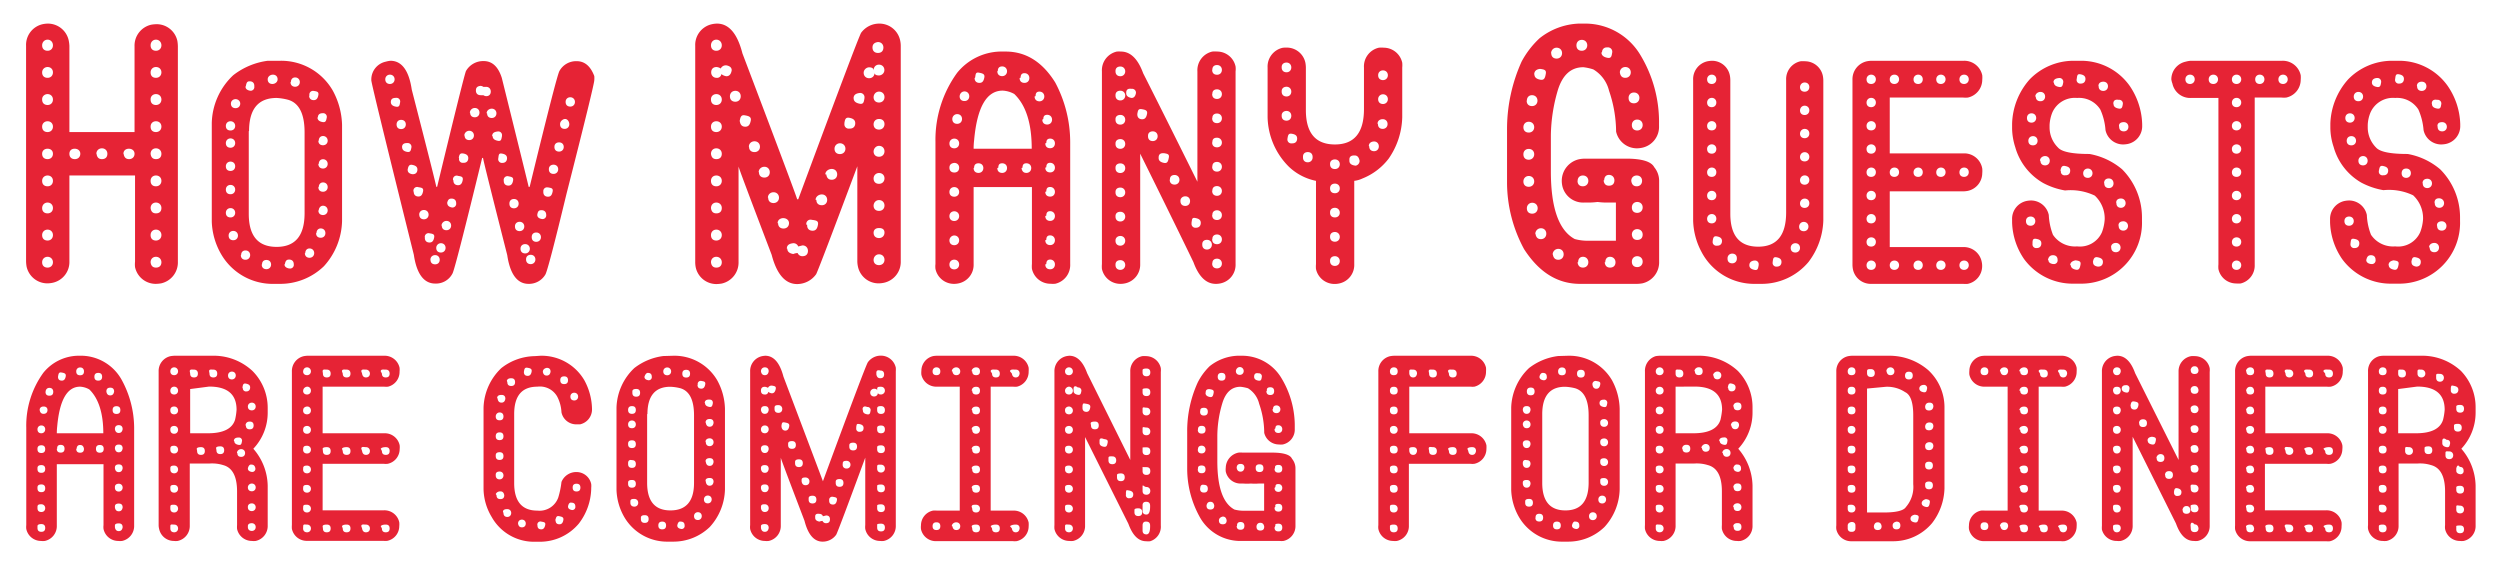 <svg xmlns="http://www.w3.org/2000/svg" viewBox="0 0 252.15 58.3"><defs><style>.cls-1{isolation:isolate;}.cls-2{fill:#e62335;}</style></defs><g id="Logo"><g id="How_many_guests_ARE_COMING_FOR_DINER" data-name="How many guests ARE COMING FOR DINER" class="cls-1"><g class="cls-1"><path class="cls-2" d="M4.85,2.38a2.15,2.15,0,0,1,2.08,1.7A3.5,3.5,0,0,1,7,4.62v8.7h6.57V4.68a2.16,2.16,0,0,1,1.69-2.19,3.51,3.51,0,0,1,.55-.05,2.14,2.14,0,0,1,2.08,1.69,3.62,3.62,0,0,1,.05.55V26.39a2.16,2.16,0,0,1-1.69,2.19,3.74,3.74,0,0,1-.55.05,2.13,2.13,0,0,1-2.08-1.69,2.68,2.68,0,0,1,0-.55V17.7H7v8.64a2.14,2.14,0,0,1-1.69,2.18,2.72,2.72,0,0,1-.55.06,2.15,2.15,0,0,1-2.08-1.7,3.5,3.5,0,0,1-.05-.54V4.62A2.14,2.14,0,0,1,4.3,2.44,2.72,2.72,0,0,1,4.85,2.38Zm-.6,2.19c0,.36.23.55.55.55s.54-.23.54-.55S5.11,4,4.8,4,4.25,4.25,4.25,4.57Zm0,2.73c0,.37.23.55.55.55s.54-.23.54-.55-.23-.54-.54-.54S4.25,7,4.25,7.3Zm0,2.74c0,.36.23.55.55.55s.54-.23.54-.55-.23-.55-.54-.55S4.25,9.72,4.25,10Zm0,2.73c0,.37.23.55.55.55s.54-.23.54-.55-.23-.54-.54-.54S4.25,12.45,4.25,12.77Zm0,2.74c0,.36.23.54.55.54s.54-.22.54-.54S5.11,15,4.8,15,4.25,15.19,4.25,15.51Zm0,2.73c0,.37.23.55.55.55s.54-.23.54-.55-.23-.54-.54-.54S4.25,17.92,4.25,18.24Zm0,2.74c0,.36.23.54.55.54s.54-.22.54-.54-.23-.55-.54-.55S4.25,20.66,4.25,21Zm0,2.73c0,.37.23.55.55.55s.54-.23.54-.55-.23-.55-.54-.55S4.25,23.39,4.25,23.71Zm0,2.74c0,.36.23.54.55.54s.54-.23.54-.54-.23-.55-.54-.55S4.25,26.13,4.25,26.45ZM7,15.51c0,.36.23.54.55.54s.55-.22.55-.54S7.85,15,7.53,15,7,15.19,7,15.51Zm2.74,0q.06.54.54.54c.37,0,.55-.22.55-.54s-.23-.55-.55-.55S9.72,15.19,9.72,15.51Zm2.73,0c.05.36.23.54.55.54s.55-.22.55-.54S13.32,15,13,15,12.45,15.19,12.45,15.51ZM15.19,4.57c0,.36.22.55.54.55s.55-.23.55-.55S16.05,4,15.73,4,15.19,4.25,15.19,4.57Zm0,2.73c0,.37.22.55.54.55s.55-.23.55-.55-.23-.54-.55-.54S15.19,7,15.19,7.3Zm0,2.74c0,.36.22.55.54.55s.55-.23.55-.55-.23-.55-.55-.55S15.19,9.72,15.19,10Zm0,2.73c0,.37.22.55.54.55s.55-.23.55-.55-.23-.54-.55-.54S15.19,12.45,15.19,12.77Zm0,2.74q.06.54.54.54c.37,0,.55-.22.55-.54s-.23-.55-.55-.55S15.19,15.19,15.19,15.51Zm0,2.73c0,.37.22.55.54.55s.55-.23.55-.55-.23-.54-.55-.54S15.19,17.92,15.19,18.24Zm0,2.74q.06.54.54.54c.37,0,.55-.22.55-.54s-.23-.55-.55-.55S15.19,20.66,15.19,21Zm0,2.73c0,.37.22.55.54.55s.55-.23.55-.55-.23-.55-.55-.55S15.19,23.39,15.19,23.71Zm0,2.74q.06.54.54.54c.37,0,.55-.23.55-.54s-.23-.55-.55-.55S15.19,26.13,15.19,26.45Z"/></g><g class="cls-1"><path class="cls-2" d="M28.26,6.13a6,6,0,0,1,5.3,3,7.61,7.61,0,0,1,.94,3.46V22.3a7,7,0,0,1-1.83,4.55,6.33,6.33,0,0,1-4.45,1.78h-.57a6,6,0,0,1-5.29-2.9,7,7,0,0,1-1-3.38V12.41a6.82,6.82,0,0,1,2.16-4.82A7.17,7.17,0,0,1,27,6.13ZM22.78,12.7c0,.31.19.46.47.46s.47-.19.47-.46-.2-.47-.47-.47S22.78,12.42,22.78,12.7Zm0,1.73c0,.31.19.47.47.47s.47-.2.47-.47-.2-.47-.47-.47S22.78,14.16,22.78,14.43Zm0,2.34c0,.32.19.47.47.47s.47-.19.47-.47-.2-.47-.47-.47S22.78,16.5,22.78,16.77Zm0,2.35c0,.31.19.47.47.47s.47-.2.47-.47-.2-.47-.47-.47S22.78,18.84,22.78,19.12Zm0,2.34c0,.31.19.47.47.47s.47-.2.47-.47-.2-.47-.47-.47S22.78,21.19,22.78,21.46Zm.28,2.3c0,.31.19.47.47.47s.47-.2.47-.47-.2-.47-.47-.47S23.06,23.48,23.06,23.76Zm.23-13.31c0,.31.2.46.47.46s.47-.19.47-.46S24,10,23.76,10,23.29,10.17,23.29,10.45Zm1,15.28c0,.31.2.47.47.47s.47-.2.47-.47-.19-.47-.47-.47S24.32,25.45,24.32,25.73Zm.47-17c0,.23.16.37.47.42h0a.37.37,0,0,0,.42-.42V8.66c0-.31-.19-.46-.47-.46S24.86,8.37,24.79,8.71Zm.33,4.5v8.34q0,3.33,2.81,3.33t2.82-3.37V13.35c0-1.86-.55-2.95-1.64-3.28a5.68,5.68,0,0,0-1.18-.19Q25.13,9.88,25.12,13.21Zm1.31,13.45c0,.32.2.47.47.47s.47-.19.47-.47-.19-.46-.47-.46S26.43,26.39,26.43,26.66ZM27,8c0,.31.2.47.47.47S28,8.28,28,8s-.19-.47-.47-.47S27,7.73,27,8Zm1.69,18.65c0,.23.16.37.47.43h.05a.37.37,0,0,0,.42-.43v0c0-.32-.2-.47-.47-.47S28.79,26.32,28.73,26.66Zm.61-18.37c0,.31.2.47.47.47s.47-.2.47-.47-.2-.47-.47-.47S29.34,8,29.34,8.29Zm1.45,17.25c0,.31.2.47.47.47s.47-.2.47-.47-.19-.47-.47-.47S30.79,25.27,30.79,25.54Zm.43-15.89v0c0,.31.19.46.46.46s.41-.17.47-.51-.15-.37-.47-.42h0A.37.37,0,0,0,31.22,9.65Zm.7,13.87c0,.32.19.47.47.47s.47-.19.47-.47-.2-.47-.47-.47S31.92,23.25,31.92,23.52Zm.14-11.67c0,.25.17.41.51.47s.37-.16.43-.47v0a.37.37,0,0,0-.43-.42h0C32.22,11.42,32.06,11.58,32.06,11.85Zm.09,2.35c0,.31.2.46.47.46s.47-.19.47-.46-.2-.47-.47-.47S32.15,13.92,32.15,14.2Zm0,2.34c0,.31.2.47.47.47s.47-.2.47-.47-.2-.47-.47-.47S32.15,16.27,32.15,16.54Zm0,2.34c0,.32.2.47.47.47s.47-.19.47-.47-.2-.47-.47-.47S32.15,18.61,32.15,18.88Zm0,2.35c0,.31.2.47.47.47s.47-.2.47-.47-.2-.47-.47-.47S32.15,21,32.15,21.23Z"/><path class="cls-2" d="M39.38,6.13c1.15,0,1.87,1,2.15,2.91Q44,18.64,44,18.84h.09Q46.83,7.49,47,7.16a2,2,0,0,1,1.78-1c.87,0,1.47.57,1.83,1.69q2.71,10.92,2.71,11h.1q2.72-11.17,3-11.68a1.92,1.92,0,0,1,1.74-1c.81,0,1.4.5,1.78,1.5a2.52,2.52,0,0,1,0,.42q0,.45-2.81,11.49Q55.27,27.28,55,27.7a1.92,1.92,0,0,1-1.69.93c-1.15,0-1.87-1-2.15-2.9q-2.44-9.6-2.44-9.8h-.09q-2.77,11.36-3,11.67a1.87,1.87,0,0,1-1.73,1c-1.16,0-1.88-1-2.16-2.9Q37.46,8.5,37.45,8.1V8a1.84,1.84,0,0,1,1.46-1.78A2.59,2.59,0,0,1,39.38,6.13ZM38.86,8c0,.31.2.47.47.47s.47-.2.47-.47-.2-.47-.47-.47S38.86,7.73,38.86,8Zm.56,2.29c0,.25.17.41.52.47s.37-.15.42-.47v0a.37.37,0,0,0-.42-.42h0C39.58,9.87,39.42,10,39.42,10.3ZM40,12.55c0,.32.19.47.46.47s.47-.19.47-.47-.19-.46-.47-.46S40,12.28,40,12.55Zm.56,2.3c0,.25.17.41.51.47s.37-.16.43-.47v0a.38.38,0,0,0-.43-.42h0C40.7,14.42,40.55,14.58,40.55,14.85Zm.56,2.3c0,.22.16.37.47.42h.05c.31,0,.46-.2.46-.47s-.17-.4-.51-.47S41.17,16.8,41.11,17.15Zm.61,2.2v0c0,.31.2.47.47.47s.4-.17.47-.52-.16-.37-.47-.42h0A.37.37,0,0,0,41.72,19.35Zm.56,2.3c0,.31.2.47.47.47s.47-.2.47-.47-.2-.47-.47-.47S42.28,21.37,42.28,21.65Zm.56,2.25V24c0,.31.2.46.47.46s.41-.17.47-.51-.15-.37-.47-.42h0A.38.38,0,0,0,42.84,23.9Zm.57,2.3c0,.31.19.46.47.46s.46-.19.46-.46-.19-.47-.46-.47S43.41,25.92,43.41,26.2ZM44,25c0,.32.2.47.47.47s.47-.19.47-.47-.2-.47-.47-.47S44,24.75,44,25Zm.56-2.25c0,.32.2.47.47.47s.47-.19.47-.47-.2-.47-.47-.47S44.53,22.5,44.53,22.77Zm.56-2.25c0,.23.16.37.47.43h0a.38.38,0,0,0,.42-.43v0c0-.32-.19-.47-.47-.47S45.16,20.18,45.09,20.52Zm.61-2.34v.05c0,.31.2.47.47.47s.41-.18.47-.52-.15-.37-.47-.42h0A.37.37,0,0,0,45.7,18.18Zm.57-2.25V16a.37.37,0,0,0,.42.42h.05c.31,0,.46-.2.46-.47s-.17-.41-.51-.47S46.32,15.62,46.27,15.93Zm.56-2.25c0,.31.19.47.47.47s.47-.2.47-.47-.2-.47-.47-.47S46.83,13.41,46.83,13.68Zm.56-2.3c0,.32.2.47.47.47s.47-.19.47-.47-.2-.47-.47-.47S47.39,11.11,47.39,11.38ZM48,9.13c0,.32.2.47.47.47a1.43,1.43,0,0,0,.28,0,.53.53,0,0,0,.29.1c.31,0,.46-.2.46-.47s-.19-.47-.46-.47l-.29,0a.56.56,0,0,0-.28-.1C48.11,8.7,48,8.86,48,9.13Zm1.13,2.3c0,.31.19.47.47.47s.47-.2.47-.47-.2-.47-.47-.47S49.08,11.16,49.08,11.43Zm.56,2.3c0,.25.17.4.52.47s.36-.16.42-.47v-.05a.37.37,0,0,0-.42-.42h0C49.8,13.3,49.64,13.45,49.64,13.73ZM50.25,16v0a.38.38,0,0,0,.42.43h0c.31,0,.47-.2.47-.47s-.17-.41-.52-.47S50.31,15.66,50.25,16Zm.56,2.25v0c0,.32.2.47.47.47s.41-.17.47-.51-.16-.37-.47-.43h0A.38.38,0,0,0,50.81,18.23Zm.57,2.29c0,.32.19.47.46.47s.47-.19.47-.47-.19-.47-.47-.47S51.38,20.25,51.38,20.52Zm.56,2.3c0,.31.19.47.47.47s.47-.2.47-.47-.2-.47-.47-.47S51.94,22.55,51.94,22.82Zm.56,2.25c0,.31.2.47.47.47s.47-.2.47-.47-.2-.47-.47-.47S52.5,24.8,52.5,25.07Zm.56,1.08c0,.31.2.47.47.47s.47-.2.47-.47-.19-.47-.47-.47S53.06,25.87,53.06,26.15Zm.57-2.25c0,.31.19.47.46.47s.47-.2.47-.47-.19-.47-.47-.47S53.63,23.62,53.63,23.9Zm.56-2.25c0,.22.15.37.47.42h0a.37.37,0,0,0,.43-.42v0c0-.31-.2-.47-.47-.47S54.25,21.3,54.19,21.65Zm.61-2.35v.05c0,.31.19.47.47.47s.4-.17.47-.52-.16-.36-.47-.42h-.05A.37.37,0,0,0,54.8,19.3Zm.56-2.25c0,.32.2.47.47.47s.47-.19.47-.47-.2-.46-.47-.46S55.36,16.78,55.36,17.05Zm.56-2.25c0,.32.2.47.47.47s.47-.19.47-.47-.19-.46-.47-.46S55.92,14.53,55.92,14.8Zm.57-2.29c0,.31.19.47.46.47s.47-.2.47-.47S57.23,12,57,12,56.49,12.23,56.49,12.51Zm.56-2.25c0,.31.19.47.47.47s.47-.2.47-.47-.2-.47-.47-.47S57.05,10,57.05,10.26Z"/></g><g class="cls-1"><path class="cls-2" d="M72.31,2.38c1.2,0,2.06,1,2.57,3Q80.34,19.77,80.4,20.1h.11q6-16.19,6.34-16.79a2.27,2.27,0,0,1,1.86-.93,2.14,2.14,0,0,1,2.08,1.7,2.62,2.62,0,0,1,.06.54V26.34a2.15,2.15,0,0,1-1.7,2.18,2.64,2.64,0,0,1-.55.06,2.13,2.13,0,0,1-2.07-1.7,2.62,2.62,0,0,1-.06-.54V16.77h0Q82.64,27,82.32,27.65a2.36,2.36,0,0,1-1.92,1c-1.2,0-2.06-1-2.57-2.95-2.22-5.83-3.34-8.81-3.34-8.91h0v9.62a2.17,2.17,0,0,1-1.7,2.19,3.5,3.5,0,0,1-.54.05,2.13,2.13,0,0,1-2.08-1.69,2.68,2.68,0,0,1-.05-.55V4.62a2.14,2.14,0,0,1,1.69-2.18A2.64,2.64,0,0,1,72.31,2.38Zm-.6,2.19c0,.36.22.55.54.55s.55-.23.55-.55S72.57,4,72.25,4,71.71,4.25,71.71,4.57Zm1,2.35a.91.91,0,0,0-.44-.16c-.36,0-.54.23-.54.54s.22.55.54.55a.44.44,0,0,0,.49-.38,1,1,0,0,0,.5.22q.44,0,.54-.6c0-.27-.18-.43-.54-.5h-.06A.56.56,0,0,0,72.69,6.92Zm-1,3.12c0,.36.22.55.54.55s.55-.23.55-.55-.23-.55-.55-.55S71.71,9.72,71.71,10Zm0,2.73c0,.37.22.55.54.55s.55-.23.55-.55-.23-.54-.55-.54S71.71,12.45,71.71,12.77Zm0,2.74q.06.54.54.54c.37,0,.55-.22.55-.54s-.23-.55-.55-.55S71.71,15.19,71.71,15.51Zm0,2.73c0,.37.22.55.54.55s.55-.23.55-.55-.23-.54-.55-.54S71.71,17.92,71.71,18.24Zm0,2.74q.06.54.54.54c.37,0,.55-.22.55-.54s-.23-.55-.55-.55S71.71,20.66,71.71,21Zm0,2.73c0,.37.22.55.54.55s.55-.23.55-.55-.23-.55-.55-.55S71.71,23.39,71.71,23.71Zm0,2.74q.06.54.54.54c.37,0,.55-.23.55-.54s-.23-.55-.55-.55S71.71,26.13,71.71,26.45ZM73.62,9.71c0,.37.23.55.55.55s.54-.23.54-.55-.22-.55-.54-.55S73.62,9.39,73.62,9.71Zm1,2.52v0c.05.37.23.55.55.55s.47-.2.55-.6-.2-.48-.6-.55S74.67,11.86,74.6,12.23Zm.93,2.57c0,.36.23.54.55.54s.55-.22.55-.54-.23-.55-.55-.55S75.53,14.48,75.53,14.8Zm1,2.57c0,.36.23.54.55.54s.54-.22.54-.54-.23-.55-.54-.55S76.52,17.05,76.52,17.37Zm.93,2.57c0,.36.23.54.54.54s.55-.22.55-.54-.23-.55-.55-.55S77.45,19.62,77.45,19.94Zm1,2.57c0,.36.23.54.55.54s.55-.22.55-.54S79.3,22,79,22,78.43,22.19,78.43,22.51Zm.93,2.57q0,.44.6.54a1.32,1.32,0,0,1,.44-.1.5.5,0,0,0,.49.32c.37,0,.55-.22.55-.54s-.23-.55-.55-.55l-.43.11a.51.51,0,0,0-.5-.33h0C79.54,24.58,79.36,24.76,79.36,25.08Zm2-2.41v.06c0,.36.23.54.55.54s.47-.2.54-.6-.18-.43-.54-.49h-.06A.43.43,0,0,0,81.33,22.67Zm.93-2.51c0,.36.23.54.55.54s.54-.22.54-.54-.22-.55-.54-.55S82.26,19.84,82.26,20.16Zm1-2.57c.05.36.23.54.55.54s.55-.22.55-.54-.23-.55-.55-.55S83.24,17.27,83.24,17.59ZM84.17,15c0,.36.23.54.55.54s.55-.23.55-.54-.23-.55-.55-.55S84.17,14.7,84.17,15Zm1-2.57v.05a.43.43,0,0,0,.49.49h.06c.36,0,.54-.23.54-.54s-.2-.48-.6-.55S85.22,12.08,85.16,12.45Zm.93-2.52c0,.29.2.47.6.55s.43-.19.49-.55V9.87a.43.43,0,0,0-.49-.49h0C86.27,9.43,86.09,9.61,86.09,9.93Zm2-2.84h0c0-.19-.18-.28-.44-.28s-.55.23-.55.55.23.55.55.55.55-.23.55-.55h0c0,.18.17.27.44.27s.55-.22.55-.54-.23-.55-.55-.55S88.11,6.77,88.11,7.09ZM88,4.79c0,.36.23.55.55.55h0c.37,0,.55-.23.55-.55s-.23-.55-.55-.55h0C88.18,4.29,88,4.47,88,4.79Zm.11,5c0,.36.23.55.55.55s.55-.23.55-.55-.23-.55-.55-.55S88.11,9.5,88.11,9.82Zm0,2.73c0,.37.23.55.55.55s.55-.23.55-.55S89,12,88.66,12,88.11,12.24,88.11,12.55Zm0,2.74c0,.36.23.55.55.55s.55-.23.55-.55-.23-.55-.55-.55S88.11,15,88.11,15.29Zm0,2.73c0,.37.23.55.55.55s.55-.23.55-.55-.23-.54-.55-.54S88.11,17.7,88.11,18Zm0,2.74c0,.36.23.54.55.54s.55-.22.55-.54-.23-.55-.55-.55S88.11,20.44,88.11,20.76Zm0,2.73c0,.37.23.55.55.55s.55-.23.55-.55S89,23,88.66,23,88.11,23.17,88.11,23.49Zm0,2.74c0,.36.23.54.55.54s.55-.22.55-.54-.23-.55-.55-.55S88.11,25.91,88.11,26.23Z"/></g><g class="cls-1"><path class="cls-2" d="M100.84,5.2h.59c2,0,3.68,1,5,3.12a12.8,12.8,0,0,1,1.51,6v12.3a1.94,1.94,0,0,1-1.51,2,2.93,2.93,0,0,1-.49,0,1.91,1.91,0,0,1-1.86-1.51,2.81,2.81,0,0,1,0-.49V18.87H98.2v7.76a1.91,1.91,0,0,1-1.51,1.95,2.09,2.09,0,0,1-.49.05,1.9,1.9,0,0,1-1.85-1.51,2.09,2.09,0,0,1,0-.49V14.28a11.5,11.5,0,0,1,2.19-6.94A5.78,5.78,0,0,1,100.84,5.2Zm-5.08,9.27c0,.33.21.49.49.49s.49-.2.49-.49-.21-.49-.49-.49S95.76,14.19,95.76,14.47Zm0,2.44c0,.33.21.49.49.49h0c.32,0,.49-.2.49-.49s-.21-.48-.49-.48h0C95.92,16.47,95.76,16.63,95.76,16.91Zm0,2.45c0,.32.21.48.49.48s.49-.2.49-.48-.21-.49-.49-.49S95.76,19.07,95.76,19.36Zm0,2.44c0,.32.21.49.49.49s.49-.21.49-.49-.21-.49-.49-.49S95.76,21.51,95.76,21.8Zm0,2.44c0,.32.21.49.49.49s.49-.21.49-.49-.21-.49-.49-.49S95.76,24,95.76,24.24Zm0,2.44c0,.32.21.49.49.49s.49-.21.49-.49-.21-.49-.49-.49S95.76,26.39,95.76,26.68ZM96.05,12c0,.33.21.49.49.49s.49-.2.49-.49-.2-.49-.49-.49S96.05,11.75,96.05,12Zm.74-2.29c0,.32.2.48.49.48s.48-.2.48-.48-.2-.49-.48-.49S96.79,9.45,96.79,9.74ZM98.2,15h5.86c0-2.55-.58-4.39-1.76-5.52a2.67,2.67,0,0,0-1.17-.34q-2.43,0-2.88,5A7.1,7.1,0,0,0,98.2,15Zm0,1.95c0,.33.21.49.49.49s.49-.2.49-.49-.2-.48-.49-.48S98.25,16.63,98.25,16.91Zm.1-9.08v0c0,.33.2.49.49.49s.42-.18.49-.54-.18-.42-.54-.49S98.41,7.51,98.35,7.83Zm2.29-.68c0,.32.21.49.49.49s.49-.21.49-.49-.2-.49-.49-.49S100.64,6.86,100.64,7.15Zm0,9.76c0,.33.21.49.49.49s.49-.2.49-.49-.2-.48-.49-.48S100.69,16.63,100.69,16.91Zm2.25-9.08c0,.33.2.49.49.49s.49-.2.49-.49-.21-.49-.49-.49S102.94,7.55,102.94,7.83Zm.19,9.08c.05.33.21.49.49.49s.49-.2.49-.49-.2-.48-.49-.48S103.13,16.63,103.13,16.91Zm1.32-7.22c0,.32.21.49.49.49s.49-.21.49-.49-.2-.49-.49-.49S104.45,9.4,104.45,9.69Zm.78,2.34c0,.33.21.49.49.49s.49-.2.49-.49-.2-.49-.49-.49S105.23,11.75,105.23,12Zm.3,2.39c0,.33.2.49.49.49s.48-.2.48-.49-.2-.48-.48-.48S105.53,14.14,105.53,14.42Zm0,2.45c0,.32.2.48.49.48s.48-.2.48-.48-.2-.49-.48-.49S105.53,16.58,105.53,16.87Zm0,2.44c0,.32.2.48.49.48s.48-.2.48-.48-.2-.49-.48-.49S105.53,19,105.53,19.31Zm0,2.44c0,.32.2.49.49.49s.48-.21.48-.49-.2-.49-.48-.49S105.53,21.46,105.53,21.75Zm0,2.44c0,.32.2.49.49.49s.48-.21.48-.49-.2-.49-.48-.49S105.53,23.9,105.53,24.19Zm0,2.44c0,.33.2.49.49.49s.48-.2.48-.49-.2-.49-.48-.49S105.53,26.35,105.53,26.63Z"/><path class="cls-2" d="M113.05,5.2q1.45,0,2.25,2.19s1.86,3.66,5.47,10.94h0V7.2a1.93,1.93,0,0,1,1.51-2,2.77,2.77,0,0,1,.49,0,1.9,1.9,0,0,1,1.85,1.51,2.09,2.09,0,0,1,0,.49V26.63a1.91,1.91,0,0,1-1.51,1.95,2.15,2.15,0,0,1-.49.05q-1.45,0-2.25-2.19S118.61,22.78,115,15.5H115V26.63a1.92,1.92,0,0,1-1.52,1.95,2.09,2.09,0,0,1-.49.05,1.9,1.9,0,0,1-1.85-1.51,2.81,2.81,0,0,1,0-.49V7.2a1.93,1.93,0,0,1,1.51-2A2.85,2.85,0,0,1,113.05,5.2Zm-.54,2c0,.32.21.49.49.49s.49-.21.49-.49-.2-.49-.49-.49S112.51,6.86,112.51,7.15Zm0,2.44c0,.32.21.49.49.49s.49-.21.49-.49-.2-.49-.49-.49S112.51,9.3,112.51,9.59Zm0,2.44c0,.33.21.49.49.49s.49-.2.49-.49-.2-.49-.49-.49S112.51,11.75,112.51,12Zm0,2.44c0,.33.21.49.49.49s.49-.2.49-.49-.2-.49-.49-.49S112.51,14.19,112.51,14.47Zm0,2.44c0,.33.21.49.49.49s.49-.2.49-.49-.2-.48-.49-.48S112.51,16.63,112.51,16.91Zm0,2.45c0,.32.21.48.49.48s.49-.2.49-.48-.2-.49-.49-.49S112.51,19.07,112.51,19.36Zm0,2.44c0,.32.21.49.49.49s.49-.21.49-.49-.2-.49-.49-.49S112.51,21.51,112.51,21.8Zm0,2.44c0,.32.21.49.49.49s.49-.21.49-.49-.2-.49-.49-.49S112.51,24,112.51,24.24Zm0,2.44c0,.32.21.49.49.49s.49-.21.49-.49-.2-.49-.49-.49S112.51,26.39,112.51,26.68Zm1.08-17.33q0,.39.54.48c.23,0,.38-.16.44-.48v0a.39.39,0,0,0-.44-.44h0C113.75,8.9,113.59,9.06,113.59,9.35Zm1.12,2.14v0c0,.33.21.49.49.49s.42-.18.49-.54-.18-.42-.54-.48S114.77,11.17,114.71,11.49Zm1.08,2.2c0,.33.2.49.48.49s.49-.2.49-.49-.2-.49-.49-.49S115.79,13.41,115.79,13.69Zm1.07,2.2c0,.26.18.42.54.49s.42-.18.49-.54-.17-.38-.49-.44h-.05C117,15.44,116.86,15.6,116.86,15.89Zm1.12,2.2c0,.32.21.48.49.48s.49-.2.49-.48-.2-.49-.49-.49S118,17.8,118,18.09Zm1.08,2.14c0,.33.2.49.49.49s.48-.2.48-.49-.2-.48-.48-.48S119.06,20,119.06,20.23Zm1.12,2.2v.05a.39.39,0,0,0,.44.44h0c.32,0,.49-.2.49-.49s-.18-.42-.54-.49S120.24,22.11,120.18,22.43Zm1.08,2.2c0,.32.2.49.48.49s.49-.21.49-.49-.2-.49-.49-.49S121.26,24.34,121.26,24.63Zm1-17.63c0,.33.2.49.49.49s.49-.2.49-.49-.21-.49-.49-.49S122.28,6.72,122.28,7Zm0,2.44c0,.33.2.49.49.49s.49-.2.49-.49-.21-.48-.49-.48S122.28,9.16,122.28,9.44Zm0,2.44c0,.33.2.49.49.49s.49-.2.49-.49-.21-.48-.49-.48S122.28,11.6,122.28,11.88Zm0,2.45c0,.32.2.48.49.48s.49-.2.49-.48-.21-.49-.49-.49S122.28,14,122.28,14.33Zm0,2.44c0,.32.2.49.49.49s.49-.21.49-.49-.21-.49-.49-.49S122.28,16.48,122.28,16.77Zm0,2.44c0,.32.2.49.49.49s.49-.21.49-.49-.21-.49-.49-.49S122.28,18.92,122.28,19.21Zm0,2.44c0,.33.2.49.49.49s.49-.2.49-.49-.21-.49-.49-.49S122.28,21.37,122.28,21.65Zm0,2.44c0,.33.2.49.49.49s.49-.2.49-.49-.21-.49-.49-.49S122.28,23.81,122.28,24.09Zm0,2.44c0,.33.2.49.49.49s.49-.2.49-.49-.21-.49-.49-.49S122.28,26.25,122.28,26.53Z"/><path class="cls-2" d="M129.8,4.8a1.92,1.92,0,0,1,1.86,1.52,2.81,2.81,0,0,1,.05.49V11.1q0,3.47,2.93,3.47T137.57,11V6.81a1.93,1.93,0,0,1,1.51-2,2.91,2.91,0,0,1,.49,0,1.92,1.92,0,0,1,1.86,1.52,2.77,2.77,0,0,1,0,.49v5A7.62,7.62,0,0,1,140.06,16a6.21,6.21,0,0,1-2.64,2,2.64,2.64,0,0,1-.83.24v8.4a1.91,1.91,0,0,1-1.51,1.95,2.15,2.15,0,0,1-.49.05,1.91,1.91,0,0,1-1.86-1.51,2.77,2.77,0,0,1,0-.49v-8.4A5.56,5.56,0,0,1,130,16.82a7.25,7.25,0,0,1-2.15-5v-5a1.94,1.94,0,0,1,1.52-2A2.8,2.8,0,0,1,129.8,4.8Zm-.53,2c0,.32.2.49.49.49s.48-.21.48-.49-.2-.49-.48-.49S129.27,6.47,129.27,6.76Zm0,2.44c0,.32.2.49.49.49s.48-.21.48-.49-.2-.49-.48-.49S129.27,8.91,129.27,9.2Zm0,2.44c0,.33.2.49.49.49s.48-.2.48-.49-.2-.49-.48-.49S129.27,11.36,129.27,11.64Zm.58,2.34v0a.39.39,0,0,0,.44.44h.05c.33,0,.49-.2.49-.49s-.18-.42-.54-.48S129.91,13.66,129.85,14Zm1.57,1.81v.05c0,.32.2.49.48.49s.49-.21.49-.49v-.05c0-.32-.2-.49-.49-.49S131.42,15.51,131.42,15.79Zm2.73.73c0,.33.2.49.49.49s.49-.2.49-.49-.21-.48-.49-.48S134.15,16.24,134.15,16.52Zm0,2.44c0,.33.2.49.49.49s.49-.2.49-.49-.21-.48-.49-.48S134.15,18.68,134.15,19Zm0,2.45c0,.32.2.48.49.48s.49-.2.49-.48-.21-.49-.49-.49S134.15,21.12,134.15,21.41Zm0,2.44c0,.32.2.49.49.49s.49-.21.49-.49-.21-.49-.49-.49S134.15,23.56,134.15,23.85Zm0,2.44c0,.32.2.49.49.49s.49-.21.49-.49-.21-.49-.49-.49S134.15,26,134.15,26.29Zm1.95-10.21v.1c0,.29.22.45.64.49a.5.5,0,0,0,.39-.49c-.07-.36-.23-.54-.49-.54h-.1C136.25,15.69,136.1,15.83,136.1,16.08Zm2-1.36c0,.32.2.49.49.49s.48-.21.48-.49-.2-.49-.48-.49S138.06,14.43,138.06,14.72Zm.88-2.25c0,.33.2.49.48.49s.49-.2.49-.49-.2-.49-.49-.49S138.94,12.19,138.94,12.47ZM139,7.59c0,.32.21.49.49.49s.49-.21.49-.49-.2-.49-.49-.49S139,7.3,139,7.59ZM139,10c0,.32.21.49.49.49s.49-.21.49-.49-.2-.49-.49-.49S139,9.74,139,10Z"/></g><g class="cls-1"><path class="cls-2" d="M159.23,2.38H160a6.49,6.49,0,0,1,5.42,3.12,13.06,13.06,0,0,1,1.91,7v.21a2.15,2.15,0,0,1-1.7,2.19,2.62,2.62,0,0,1-.54.06A2.15,2.15,0,0,1,163,13.27a12.88,12.88,0,0,0-.71-4.11A3.44,3.44,0,0,0,160.7,7a5,5,0,0,0-1-.22c-1.24,0-2.09.76-2.57,2.29a16.75,16.75,0,0,0-.71,4.6v3.61q0,5.53,2.41,6.83a4.91,4.91,0,0,0,1.42.17h2.73V20.43h-.76a7.38,7.38,0,0,1-1.09-.06,7.63,7.63,0,0,1-1.1.06h-.27a2.15,2.15,0,0,1-2.19-1.7,2.59,2.59,0,0,1-.05-.54,2.23,2.23,0,0,1,1.8-2.14,3.51,3.51,0,0,1,.55-.05H164q2.4,0,2.85.87a2.16,2.16,0,0,1,.49,1.43v8.09a2.17,2.17,0,0,1-1.7,2.19,3.5,3.5,0,0,1-.54.05h-5.74c-2.26,0-4.13-1.16-5.64-3.5A14.15,14.15,0,0,1,152,18.46v-5.3a16.57,16.57,0,0,1,1.47-6.95,9,9,0,0,1,1.81-2.35A6.77,6.77,0,0,1,159.23,2.38Zm-5.58,10.45c0,.36.23.54.54.54s.55-.22.55-.54-.23-.55-.55-.55S153.65,12.51,153.65,12.83Zm0,2.73c0,.37.23.55.54.55s.55-.23.55-.55-.23-.54-.55-.54S153.65,15.24,153.65,15.56Zm0,2.74c0,.36.23.54.54.54s.55-.22.55-.54-.23-.55-.55-.55S153.65,18,153.65,18.3Zm.33-8.15c0,.36.22.55.54.55s.55-.23.55-.55-.23-.55-.55-.55S154,9.83,154,10.15ZM154,21c0,.37.22.55.54.55s.55-.23.55-.55-.23-.55-.55-.55S154,20.71,154,21Zm.76-13.51c0,.3.2.48.6.55s.48-.2.55-.6-.18-.43-.55-.49h-.05C154.92,7,154.74,7.2,154.74,7.52Zm.11,16.08c.05.37.23.55.55.55s.54-.23.54-.55-.22-.55-.54-.55S154.85,23.28,154.85,23.6Zm1.59-18.21c0,.36.22.55.54.55s.55-.23.55-.55-.23-.55-.55-.55S156.44,5.07,156.44,5.39Zm.16,20.29c.05.36.23.55.55.55s.54-.23.54-.55-.22-.55-.54-.55S156.6,25.36,156.6,25.68ZM159,4.57c0,.36.22.55.54.55s.55-.23.55-.55-.23-.55-.55-.55S159,4.25,159,4.57Zm.11,13.67c0,.37.22.55.54.55s.55-.23.55-.55-.23-.54-.55-.54S159.12,17.92,159.12,18.24Zm0,8.21c.05.36.23.54.55.54s.54-.23.54-.54-.22-.55-.54-.55S159.17,26.13,159.17,26.45Zm2.41-21.17c0,.29.2.47.6.55s.43-.18.49-.55v0a.44.44,0,0,0-.49-.5h-.06C161.76,4.78,161.58,5,161.58,5.28Zm.22,12.91q.06.54.54.54c.37,0,.55-.22.55-.54s-.23-.55-.55-.55S161.8,17.87,161.8,18.19Zm.11,8.26q.06.54.54.54c.37,0,.55-.23.55-.54s-.23-.55-.55-.55S161.91,26.13,161.91,26.45ZM163.38,7.3c.05.37.23.55.55.55s.55-.23.55-.55-.23-.54-.55-.54S163.38,7,163.38,7.3Zm.88,2.57c0,.37.22.55.54.55s.55-.23.55-.55-.23-.54-.55-.54S164.26,9.56,164.26,9.87Zm.27,8.37c.05.37.23.55.55.55s.54-.23.54-.55-.22-.54-.54-.54S164.53,17.92,164.53,18.24Zm.06-5.63c0,.36.22.55.54.55s.55-.23.55-.55-.23-.55-.55-.55S164.59,12.29,164.59,12.61Zm0,8.31c0,.37.22.55.54.55s.55-.23.55-.55-.23-.55-.55-.55S164.59,20.6,164.59,20.92Zm0,2.74q.06.54.54.54c.37,0,.55-.22.55-.54s-.23-.55-.55-.55S164.59,23.34,164.59,23.66Zm0,2.73c0,.36.22.55.54.55s.55-.23.55-.55-.23-.55-.55-.55S164.59,26.07,164.59,26.39Z"/></g><g class="cls-1"><path class="cls-2" d="M172.69,6.13a1.83,1.83,0,0,1,1.78,1.46,2.58,2.58,0,0,1,.05.46v13.5q0,3.33,2.81,3.33t2.82-3.42V8.05a1.84,1.84,0,0,1,1.45-1.87,2.59,2.59,0,0,1,.47,0,1.84,1.84,0,0,1,1.78,1.46,2.58,2.58,0,0,1,.05.46V22.26a7.25,7.25,0,0,1-1.5,4.17,6.16,6.16,0,0,1-4.79,2.2h-.56a6,6,0,0,1-5.44-3.23,7.08,7.08,0,0,1-.84-3.14V8.05a1.84,1.84,0,0,1,1.45-1.87A2.69,2.69,0,0,1,172.69,6.13ZM172.18,8c0,.31.19.47.47.47s.46-.2.46-.47-.19-.47-.46-.47S172.18,7.73,172.18,8Zm0,2.34c0,.31.19.47.47.47s.46-.2.46-.47-.19-.47-.46-.47S172.18,10.08,172.18,10.35Zm0,2.35c0,.31.19.46.47.46s.46-.19.46-.46-.19-.47-.46-.47S172.18,12.42,172.18,12.7Zm0,2.34c0,.31.19.47.47.47s.46-.2.46-.47-.19-.47-.46-.47S172.18,14.77,172.18,15Zm0,2.34c0,.32.19.47.47.47s.46-.19.46-.47-.19-.47-.46-.47S172.18,17.11,172.18,17.38Zm0,2.35c0,.31.19.47.47.47s.46-.2.46-.47-.19-.47-.46-.47S172.18,19.45,172.18,19.73Zm0,2.34c0,.31.19.47.47.47s.46-.2.46-.47-.19-.47-.46-.47S172.18,21.8,172.18,22.07Zm.56,2.25v.05a.37.37,0,0,0,.42.42h.05c.31,0,.47-.2.47-.47s-.18-.41-.52-.47S172.79,24,172.74,24.32Zm1.5,1.73v.05c0,.31.19.47.47.47s.47-.2.47-.47v-.05c0-.31-.2-.46-.47-.46S174.24,25.78,174.24,26.05Zm2.2.71c0,.25.17.4.52.47s.36-.16.42-.47v-.05a.37.37,0,0,0-.42-.42h-.05C176.6,26.33,176.44,26.48,176.44,26.76Zm2.35-.33v.05a.37.37,0,0,0,.42.42h0c.32,0,.47-.2.47-.47s-.17-.41-.51-.47S178.84,26.12,178.79,26.43ZM180.61,25c0,.32.2.47.47.47s.47-.19.47-.47-.19-.47-.47-.47S180.61,24.75,180.61,25Zm.85-2.15c0,.31.19.47.47.47s.47-.2.47-.47-.2-.47-.47-.47S181.46,22.59,181.46,22.87Zm.09-14.07c0,.32.2.47.47.47s.47-.19.47-.47-.2-.46-.47-.46S181.55,8.53,181.55,8.8Zm0,2.35c0,.31.2.47.47.47s.47-.2.47-.47-.2-.47-.47-.47S181.55,10.87,181.55,11.15Zm0,2.34c0,.31.2.47.47.47s.47-.19.47-.47-.2-.47-.47-.47S181.55,13.22,181.55,13.49Zm0,2.35c0,.31.2.46.47.46s.47-.19.47-.46-.2-.47-.47-.47S181.55,15.56,181.55,15.84Zm0,2.34c0,.31.2.47.47.47s.47-.2.47-.47-.2-.47-.47-.47S181.55,17.91,181.55,18.18Zm0,2.34c0,.32.2.47.47.47s.47-.19.47-.47-.2-.47-.47-.47S181.55,20.25,181.55,20.52Z"/><path class="cls-2" d="M188.78,6.13h9.28a1.85,1.85,0,0,1,1.87,1.46,2.58,2.58,0,0,1,0,.46,1.84,1.84,0,0,1-1.45,1.79,2.71,2.71,0,0,1-.47,0H190.6v5.63h7.46A1.84,1.84,0,0,1,199.93,17a2.59,2.59,0,0,1,0,.47,1.84,1.84,0,0,1-1.45,1.78,2.79,2.79,0,0,1-.47.05H190.6v5.62H198a1.84,1.84,0,0,1,1.87,1.46,1.9,1.9,0,0,1,.05.46,1.83,1.83,0,0,1-1.45,1.79,2.63,2.63,0,0,1-.47,0h-9.23a1.84,1.84,0,0,1-1.88-1.45,2.59,2.59,0,0,1-.05-.47V8.05a1.85,1.85,0,0,1,1.46-1.87A2.59,2.59,0,0,1,188.78,6.13ZM188.26,8c0,.31.19.47.47.47s.47-.2.47-.47-.2-.47-.47-.47S188.26,7.73,188.26,8Zm0,2.34c0,.31.19.47.47.47s.47-.2.47-.47-.2-.47-.47-.47S188.26,10.08,188.26,10.35Zm0,2.35c0,.31.19.46.47.46s.47-.19.47-.46-.2-.47-.47-.47S188.26,12.42,188.26,12.7Zm0,2.34c0,.31.19.47.47.47s.47-.2.47-.47-.2-.47-.47-.47S188.26,14.77,188.26,15Zm0,2.34c0,.32.19.47.47.47s.47-.19.47-.47-.2-.47-.47-.47S188.26,17.11,188.26,17.38Zm0,2.35c0,.31.19.47.47.47s.47-.2.47-.47-.2-.47-.47-.47S188.26,19.45,188.26,19.73Zm0,2.34c0,.31.19.47.47.47s.47-.2.47-.47-.2-.47-.47-.47S188.26,21.8,188.26,22.07Zm0,2.34c0,.32.19.47.47.47s.47-.19.47-.47-.2-.46-.47-.46S188.26,24.14,188.26,24.41Zm0,2.35c0,.31.19.47.47.47s.47-.2.47-.47-.2-.47-.47-.47S188.26,26.48,188.26,26.76ZM190.6,8c0,.31.2.47.47.47s.47-.2.47-.47-.19-.47-.47-.47S190.6,7.73,190.6,8Zm0,9.37c0,.32.2.47.47.47s.47-.19.47-.47-.19-.47-.47-.47S190.6,17.11,190.6,17.38Zm0,9.38c0,.31.2.47.47.47s.47-.2.47-.47-.19-.47-.47-.47S190.6,26.48,190.6,26.76ZM193,8c0,.31.19.47.47.47s.46-.2.46-.47-.19-.47-.46-.47S193,7.73,193,8Zm0,9.37c0,.32.19.47.47.47s.46-.19.46-.47-.19-.47-.46-.47S193,17.11,193,17.38Zm0,9.38c0,.31.19.47.47.47s.46-.2.46-.47-.19-.47-.46-.47S193,26.48,193,26.76ZM195.29,8c0,.31.2.47.47.47s.47-.2.47-.47-.2-.47-.47-.47S195.29,7.73,195.29,8Zm0,9.37c0,.32.2.47.47.47s.47-.19.47-.47-.2-.47-.47-.47S195.29,17.11,195.29,17.38Zm0,9.38c0,.31.2.47.47.47s.47-.2.47-.47-.2-.47-.47-.47S195.29,26.48,195.29,26.76ZM197.63,8c0,.31.2.47.47.47s.47-.2.47-.47-.19-.47-.47-.47S197.63,7.73,197.63,8Zm0,9.37c0,.32.2.47.47.47s.47-.19.47-.47-.19-.47-.47-.47S197.63,17.11,197.63,17.38Zm0,9.38c0,.31.2.47.47.47s.47-.2.47-.47-.19-.47-.47-.47S197.63,26.48,197.63,26.76Z"/><path class="cls-2" d="M209.08,6.13h.84a6,6,0,0,1,4.88,2.53,7.19,7.19,0,0,1,1.26,3.85v.14a1.83,1.83,0,0,1-1.45,1.87,2.69,2.69,0,0,1-.47.05,1.82,1.82,0,0,1-1.78-1.45,6.11,6.11,0,0,0-.52-2.07,2.53,2.53,0,0,0-2.34-1.17A2.48,2.48,0,0,0,207,11.34a3.91,3.91,0,0,0-.28,1.26v.28a2.85,2.85,0,0,0,.85,2c.38.44,1.44.65,3.18.65a7,7,0,0,1,3.29,1.55,6.89,6.89,0,0,1,2,4.83v.37a6.13,6.13,0,0,1-6.23,6.33h-.66a6.08,6.08,0,0,1-5-2.48,6.87,6.87,0,0,1-1.21-3.7v-.29a1.84,1.84,0,0,1,1.45-1.87,2.59,2.59,0,0,1,.47-.05,1.84,1.84,0,0,1,1.78,1.46,6.4,6.4,0,0,0,.42,2,2.68,2.68,0,0,0,2.44,1.17A2.42,2.42,0,0,0,212,23.43a4.49,4.49,0,0,0,.28-1.31,3.16,3.16,0,0,0-1-2.39,5.64,5.64,0,0,0-3-.52,7.28,7.28,0,0,1-2.2-.75,6.05,6.05,0,0,1-2.82-3.61,6.49,6.49,0,0,1-.32-1.87v-.47A7,7,0,0,1,204.72,8,6.18,6.18,0,0,1,209.08,6.13ZM204.34,22.3c0,.32.2.47.47.47s.47-.19.47-.47-.2-.46-.47-.46S204.34,22,204.34,22.3Zm.1-10.4c0,.31.19.47.46.47s.47-.2.47-.47-.19-.47-.47-.47S204.44,11.62,204.44,11.9Zm.14,2.3c0,.31.19.46.47.46s.46-.19.46-.46-.19-.47-.46-.47S204.58,13.92,204.58,14.2ZM205,24.55v.05a.37.37,0,0,0,.42.42h0c.31,0,.47-.19.47-.47s-.17-.4-.52-.46S205,24.24,205,24.55Zm.33-14.81c0,.31.19.47.47.47s.47-.19.47-.47-.2-.47-.47-.47S205.28,9.47,205.28,9.74Zm.47,6.47c0,.31.19.47.47.47s.47-.2.47-.47-.2-.47-.47-.47S205.75,15.94,205.75,16.21Zm.8,10c0,.23.15.37.46.42h.05a.37.37,0,0,0,.42-.42v0c0-.32-.19-.47-.47-.47S206.61,25.9,206.55,26.24Zm.56-17.9c0,.25.17.4.51.46s.37-.15.43-.46V8.29a.38.38,0,0,0-.43-.42h0C207.26,7.91,207.11,8.06,207.11,8.34Zm.7,8.9v.05a.37.37,0,0,0,.42.42h.05c.31,0,.47-.19.47-.47s-.17-.4-.52-.47S207.87,16.93,207.81,17.24Zm1,9.52c0,.25.17.4.51.47s.41-.18.47-.52-.16-.37-.47-.42h-.05C209,26.33,208.8,26.48,208.8,26.76ZM209.45,8v0a.37.37,0,0,0,.42.43h0c.31,0,.47-.2.47-.47s-.17-.41-.52-.47S209.51,7.7,209.45,8Zm.66,9.47c0,.31.19.47.47.47s.47-.2.47-.47-.2-.47-.47-.47S210.11,17.2,210.11,17.48Zm1,9c0,.23.16.37.47.42h.05c.31,0,.47-.19.47-.47s-.18-.4-.52-.47S211.15,26.09,211.09,26.43Zm.56-17.77c0,.32.2.47.47.47s.47-.19.47-.47-.19-.46-.47-.46S211.65,8.39,211.65,8.66Zm.57,9.8c0,.31.19.47.47.47s.46-.2.46-.47S213,18,212.69,18,212.22,18.19,212.22,18.46Zm.7,6.47c0,.31.2.47.47.47s.47-.2.47-.47-.2-.47-.47-.47S212.92,24.66,212.92,24.93Zm.23-14.48c0,.25.18.4.52.46s.37-.15.42-.46v0a.37.37,0,0,0-.42-.42h0C213.31,10,213.15,10.17,213.15,10.45Zm.29,10c0,.31.19.47.46.47s.47-.2.47-.47-.19-.47-.47-.47S213.44,20.16,213.44,20.43Zm.23,2.3c0,.31.2.47.47.47s.47-.2.47-.47-.2-.47-.47-.47S213.67,22.45,213.67,22.73Zm.05-10c0,.31.19.46.47.46s.46-.19.46-.46-.19-.47-.46-.47S213.72,12.42,213.72,12.7Z"/><path class="cls-2" d="M220.94,6.13h9.23a1.85,1.85,0,0,1,1.88,1.46,2.58,2.58,0,0,1,0,.46,1.84,1.84,0,0,1-1.46,1.79,2.56,2.56,0,0,1-.47,0h-2.71V26.71A1.86,1.86,0,0,1,226,28.59a2.56,2.56,0,0,1-.47,0,1.83,1.83,0,0,1-1.78-1.45,2.56,2.56,0,0,1,0-.47V9.88h-2.77a1.83,1.83,0,0,1-1.87-1.45A1.93,1.93,0,0,1,219,8a1.83,1.83,0,0,1,1.45-1.78A2.69,2.69,0,0,1,220.94,6.13ZM220.42,8c0,.31.2.47.47.47s.47-.2.47-.47-.19-.47-.47-.47S220.42,7.73,220.42,8Zm2.35,0c0,.31.19.47.47.47s.47-.2.47-.47-.2-.47-.47-.47S222.77,7.73,222.77,8Zm2.34,0c0,.31.2.47.47.47s.47-.2.47-.47-.2-.47-.47-.47S225.11,7.73,225.11,8Zm0,2.34c0,.31.2.47.47.47s.47-.2.47-.47-.2-.47-.47-.47S225.11,10.08,225.11,10.35Zm0,2.35c0,.31.2.46.47.46s.47-.19.47-.46-.2-.47-.47-.47S225.11,12.42,225.11,12.7Zm0,2.34c0,.31.2.47.47.47s.47-.2.47-.47-.2-.47-.47-.47S225.11,14.77,225.11,15Zm0,2.34c0,.32.2.47.47.47s.47-.19.47-.47-.2-.47-.47-.47S225.11,17.11,225.11,17.38Zm0,2.35c0,.31.2.47.47.47s.47-.2.47-.47-.2-.47-.47-.47S225.11,19.45,225.11,19.73Zm0,2.34c0,.31.2.47.47.47s.47-.2.47-.47-.2-.47-.47-.47S225.11,21.8,225.11,22.07Zm0,2.34c0,.32.2.47.47.47s.47-.19.47-.47-.2-.46-.47-.46S225.11,24.14,225.11,24.41Zm0,2.35c0,.31.2.47.47.47s.47-.2.47-.47-.2-.47-.47-.47S225.11,26.48,225.11,26.76ZM227.46,8c0,.31.19.47.46.47s.47-.2.47-.47-.19-.47-.47-.47S227.46,7.73,227.46,8Zm2.34,0c0,.31.2.47.47.47s.47-.2.47-.47-.2-.47-.47-.47S229.8,7.73,229.8,8Z"/><path class="cls-2" d="M241.19,6.13H242a6,6,0,0,1,4.87,2.53,7.12,7.12,0,0,1,1.27,3.85v.14a1.84,1.84,0,0,1-1.45,1.87,2.69,2.69,0,0,1-.47.05,1.82,1.82,0,0,1-1.78-1.45,6.36,6.36,0,0,0-.52-2.07,2.54,2.54,0,0,0-2.34-1.17,2.48,2.48,0,0,0-2.49,1.46,3.66,3.66,0,0,0-.28,1.26v.28a2.88,2.88,0,0,0,.84,2c.39.44,1.45.65,3.19.65a6.93,6.93,0,0,1,3.28,1.55,6.85,6.85,0,0,1,2,4.83v.37a6.13,6.13,0,0,1-6.24,6.33h-.65a6.07,6.07,0,0,1-5-2.48,6.89,6.89,0,0,1-1.22-3.7v-.29a1.85,1.85,0,0,1,1.46-1.87,2.59,2.59,0,0,1,.47-.05,1.84,1.84,0,0,1,1.78,1.46,6.13,6.13,0,0,0,.42,2,2.68,2.68,0,0,0,2.44,1.17,2.43,2.43,0,0,0,2.53-1.45,4.49,4.49,0,0,0,.28-1.31,3.16,3.16,0,0,0-1-2.39,5.64,5.64,0,0,0-3-.52,7.48,7.48,0,0,1-2.21-.75,6,6,0,0,1-2.81-3.61,6.2,6.2,0,0,1-.33-1.87v-.47A7,7,0,0,1,236.84,8,6.18,6.18,0,0,1,241.19,6.13ZM236.46,22.3c0,.32.2.47.47.47s.47-.19.47-.47-.2-.46-.47-.46S236.46,22,236.46,22.3Zm.09-10.4c0,.31.2.47.47.47s.47-.2.47-.47-.19-.47-.47-.47S236.55,11.62,236.55,11.9Zm.14,2.3c0,.31.2.46.47.46s.47-.19.47-.46-.19-.47-.47-.47S236.69,13.92,236.69,14.2Zm.38,10.35v.05a.37.37,0,0,0,.42.42h0c.31,0,.47-.19.47-.47s-.17-.4-.52-.46S237.12,24.24,237.07,24.55Zm.33-14.81c0,.31.19.47.47.47s.47-.19.47-.47-.2-.47-.47-.47S237.4,9.47,237.4,9.74Zm.47,6.47c0,.31.19.47.47.47s.46-.2.46-.47-.19-.47-.46-.47S237.87,15.94,237.87,16.21Zm.79,10c0,.23.16.37.47.42h.05a.37.37,0,0,0,.42-.42v0c0-.32-.19-.47-.47-.47S238.73,25.9,238.66,26.24Zm.57-17.9c0,.25.17.4.51.46s.37-.15.42-.46V8.29a.37.37,0,0,0-.42-.42h-.05C239.38,7.91,239.23,8.06,239.23,8.34Zm.7,8.9v.05a.37.37,0,0,0,.42.42h.05c.31,0,.47-.19.47-.47s-.18-.4-.52-.47S240,16.93,239.93,17.24Zm1,9.52c0,.25.18.4.52.47s.41-.18.47-.52-.16-.37-.47-.42h-.05C241.07,26.33,240.91,26.48,240.91,26.76ZM241.57,8v0a.37.37,0,0,0,.42.43h0c.31,0,.47-.2.47-.47s-.17-.41-.52-.47S241.62,7.7,241.57,8Zm.66,9.47c0,.31.19.47.46.47s.47-.2.47-.47S243,17,242.69,17,242.23,17.2,242.23,17.48Zm1,9c0,.23.16.37.47.42h0c.31,0,.46-.19.46-.47s-.17-.4-.51-.47S243.27,26.09,243.21,26.43Zm.56-17.77c0,.32.2.47.47.47s.47-.19.47-.47-.19-.46-.47-.46S243.77,8.39,243.77,8.66Zm.57,9.8c0,.31.19.47.46.47s.47-.2.47-.47-.19-.47-.47-.47S244.34,18.19,244.34,18.46Zm.7,6.47c0,.31.19.47.47.47s.47-.2.47-.47-.2-.47-.47-.47S245,24.66,245,24.93Zm.23-14.48c0,.25.17.4.52.46s.37-.15.42-.46v0a.37.37,0,0,0-.42-.42h0C245.43,10,245.27,10.17,245.27,10.45Zm.28,10c0,.31.2.47.47.47s.47-.2.47-.47S246.3,20,246,20,245.55,20.16,245.55,20.43Zm.24,2.3c0,.31.19.47.47.47s.47-.2.47-.47-.2-.47-.47-.47S245.79,22.45,245.79,22.73Zm.05-10c0,.31.19.46.46.46s.47-.19.47-.46-.19-.47-.47-.47S245.84,12.42,245.84,12.7Z"/></g><g class="cls-1"><path class="cls-2" d="M7.84,35.88h.47a4.71,4.71,0,0,1,4,2.5,10.16,10.16,0,0,1,1.22,4.77V53a1.54,1.54,0,0,1-1.22,1.56,1.72,1.72,0,0,1-.39,0,1.52,1.52,0,0,1-1.48-1.21,1.72,1.72,0,0,1,0-.39V46.82H5.73V53a1.53,1.53,0,0,1-1.21,1.56,1.72,1.72,0,0,1-.39,0,1.52,1.52,0,0,1-1.48-1.21,1.72,1.72,0,0,1,0-.39V43.15A9.09,9.09,0,0,1,4.37,37.6,4.62,4.62,0,0,1,7.84,35.88ZM3.78,43.3c0,.27.16.4.39.4s.39-.17.39-.4-.16-.39-.39-.39S3.78,43.08,3.78,43.3Zm0,2q0,.39.39.39h0q.39,0,.39-.39t-.39-.39h0Q3.78,44.92,3.78,45.26Zm0,2q0,.39.39.39t.39-.39q0-.39-.39-.39T3.78,47.21Zm0,1.95q0,.39.39.39t.39-.39q0-.39-.39-.39T3.78,49.16Zm0,2q0,.39.39.39c.26,0,.39-.17.39-.39s-.16-.39-.39-.39S3.78,50.89,3.78,51.12Zm0,2q0,.39.39.39t.39-.39q0-.39-.39-.39T3.78,53.07ZM4,41.35q.06.39.39.39c.27,0,.4-.16.4-.39S4.63,41,4.4,41,4,41.12,4,41.35Zm.59-1.83q0,.39.39.39t.39-.39c0-.27-.16-.4-.39-.4S4.6,39.29,4.6,39.52ZM5.73,43.7h4.69c0-2-.47-3.51-1.41-4.42A2.08,2.08,0,0,0,8.08,39q-1.95,0-2.31,4A6.52,6.52,0,0,0,5.73,43.7Zm0,1.56q0,.39.39.39t.39-.39q0-.39-.39-.39T5.77,45.26ZM5.85,38v0q0,.39.39.39c.21,0,.34-.14.39-.43s-.14-.34-.43-.39S5.9,37.73,5.85,38Zm1.84-.54q0,.39.39.39t.39-.39c0-.27-.17-.4-.39-.4S7.69,37.22,7.69,37.45Zm0,7.81q0,.39.39.39t.39-.39q-.06-.39-.39-.39T7.73,45.26ZM9.52,38q0,.39.39.39T10.3,38q0-.39-.39-.39T9.52,38Zm.16,7.27q0,.39.39.39t.39-.39q0-.39-.39-.39T9.68,45.26Zm1.05-5.78q.06.39.39.39t.39-.39q0-.39-.39-.39T10.73,39.48Zm.63,1.87q0,.39.39.39t.39-.39q0-.39-.39-.39T11.36,41.35Zm.23,1.92q.06.39.39.39t.39-.39c0-.27-.16-.4-.39-.4S11.59,43,11.59,43.27Zm0,1.95q.06.39.39.39t.39-.39q0-.39-.39-.39T11.59,45.22Zm0,2q.06.39.39.39t.39-.39q0-.39-.39-.39T11.59,47.17Zm0,1.95c0,.27.17.4.39.4s.39-.17.39-.4-.16-.39-.39-.39S11.59,48.9,11.59,49.12Zm0,2q.06.39.39.39t.39-.39q0-.39-.39-.39T11.59,51.08Zm0,2q.06.39.39.39t.39-.39q0-.39-.39-.39T11.59,53Z"/><path class="cls-2" d="M17.61,35.88h4.1a5.74,5.74,0,0,1,3.75,1.53A5.26,5.26,0,0,1,27,41.12v.47a5.28,5.28,0,0,1-1.45,3.67A5.81,5.81,0,0,1,27,49V53a1.54,1.54,0,0,1-1.21,1.56,1.84,1.84,0,0,1-.39,0,1.53,1.53,0,0,1-1.49-1.21,2.58,2.58,0,0,1,0-.39v-3.4c0-1.51-.47-2.4-1.4-2.65a3.78,3.78,0,0,0-1.37-.16H19.14V53a1.54,1.54,0,0,1-1.22,1.56,1.72,1.72,0,0,1-.39,0,1.52,1.52,0,0,1-1.48-1.21A1.72,1.72,0,0,1,16,53V37.48a1.53,1.53,0,0,1,1.21-1.56A2.87,2.87,0,0,1,17.61,35.88Zm-.43,1.57c0,.26.16.39.39.39s.39-.17.39-.39-.16-.4-.39-.4S17.18,37.22,17.18,37.45Zm0,1.95c0,.26.16.39.39.39s.39-.16.39-.39S17.8,39,17.57,39,17.18,39.17,17.18,39.4Zm0,2c0,.26.16.39.39.39s.39-.16.39-.39S17.8,41,17.57,41,17.18,41.12,17.18,41.35Zm0,1.95c0,.27.16.4.39.4s.39-.17.39-.4-.16-.39-.39-.39S17.18,43.08,17.18,43.3Zm0,2c0,.26.16.39.39.39s.39-.16.39-.39-.16-.39-.39-.39S17.18,45,17.18,45.26Zm0,2c0,.26.16.39.39.39s.39-.16.39-.39-.16-.39-.39-.39S17.18,47,17.18,47.21Zm0,1.95c0,.26.16.39.39.39s.39-.16.39-.39-.16-.39-.39-.39S17.18,48.94,17.18,49.16Zm0,2c0,.26.16.39.39.39s.39-.17.39-.39-.16-.39-.39-.39S17.18,50.89,17.18,51.12Zm0,2c0,.26.16.39.39.39s.39-.16.39-.39-.16-.39-.39-.39S17.18,52.84,17.18,53.07Zm2-15.62q0,.39.39.39t.39-.39c0-.27-.17-.4-.39-.4S19.14,37.22,19.14,37.45Zm0,1.56V43.7h1.79c1.55,0,2.46-.46,2.74-1.37a6.15,6.15,0,0,0,.15-1c0-1.56-.92-2.34-2.77-2.34Zm.7,6.25q0,.39.39.39t.39-.39q0-.39-.39-.39T19.84,45.26Zm1.25-7.81q0,.39.39.39t.39-.39c0-.27-.16-.4-.39-.4S21.09,37.22,21.09,37.45Zm.7,7.73q0,.39.39.39t.39-.39q0-.39-.39-.39T21.79,45.18ZM23,37.87c0,.27.17.4.39.4s.39-.17.39-.4-.16-.39-.39-.39S23,37.65,23,37.87Zm.63,6.61c0,.2.14.34.43.39s.3-.13.35-.39v0a.31.31,0,0,0-.35-.35h0Q23.59,44.13,23.59,44.48Zm.31,1.21q0,.39.39.39c.26,0,.39-.17.39-.39s-.16-.39-.39-.39S23.9,45.46,23.9,45.69Zm.55-6.57v0a.32.32,0,0,0,.35.36h0c.26,0,.39-.17.39-.4s-.14-.33-.43-.39S24.49,38.86,24.45,39.12Zm.31,3.79q0,.39.39.39t.39-.39q0-.39-.39-.39T24.76,42.91ZM25,41c0,.26.17.39.4.39s.39-.16.39-.39-.17-.39-.39-.39S25,40.77,25,41Zm0,6.25c0,.19.14.31.4.35h0a.32.32,0,0,0,.36-.35v0q-.06-.39-.39-.39C25.18,46.82,25.05,47,25,47.25Zm0,1.91c0,.26.17.39.4.39s.39-.16.39-.39-.17-.39-.39-.39S25,48.94,25,49.16Zm0,2c0,.26.17.39.4.39s.39-.17.39-.39-.17-.39-.39-.39S25,50.89,25,51.12Zm0,2c0,.26.17.39.4.39s.39-.16.39-.39-.17-.39-.39-.39S25,52.84,25,53.07Z"/><path class="cls-2" d="M31,35.88h7.74a1.54,1.54,0,0,1,1.56,1.21,1.84,1.84,0,0,1,0,.39A1.53,1.53,0,0,1,39.14,39a1.84,1.84,0,0,1-.39,0H32.54V43.7h6.21a1.53,1.53,0,0,1,1.56,1.21,1.72,1.72,0,0,1,0,.39,1.52,1.52,0,0,1-1.21,1.48,1.84,1.84,0,0,1-.39,0H32.54v4.69h6.17a1.53,1.53,0,0,1,1.56,1.21,1.84,1.84,0,0,1,0,.39,1.52,1.52,0,0,1-1.21,1.48,1.84,1.84,0,0,1-.39,0H31a1.53,1.53,0,0,1-1.56-1.21,2.58,2.58,0,0,1,0-.39V37.48a1.54,1.54,0,0,1,1.21-1.56A2.87,2.87,0,0,1,31,35.88Zm-.43,1.57c0,.26.17.39.4.39s.39-.17.39-.39-.17-.4-.39-.4S30.58,37.22,30.58,37.45Zm0,1.95c0,.26.17.39.4.39s.39-.16.39-.39S31.2,39,31,39,30.58,39.17,30.58,39.4Zm0,2c0,.26.17.39.4.39s.39-.16.39-.39S31.2,41,31,41,30.58,41.12,30.58,41.35Zm0,1.95c0,.27.17.4.4.4s.39-.17.39-.4-.17-.39-.39-.39S30.58,43.08,30.58,43.3Zm0,2c0,.26.17.39.4.39s.39-.16.39-.39-.17-.39-.39-.39S30.58,45,30.58,45.26Zm0,2c0,.26.17.39.4.39s.39-.16.39-.39-.17-.39-.39-.39S30.58,47,30.58,47.21Zm0,1.95c0,.26.17.39.4.39s.39-.16.39-.39-.17-.39-.39-.39S30.58,48.94,30.58,49.16Zm0,2c0,.26.17.39.4.39s.39-.17.39-.39-.17-.39-.39-.39S30.58,50.89,30.58,51.12Zm0,2c0,.26.17.39.4.39s.39-.16.39-.39-.17-.39-.39-.39S30.58,52.84,30.58,53.07Zm2-15.62q0,.39.39.39t.39-.39c0-.27-.16-.4-.39-.4S32.54,37.22,32.54,37.45Zm0,7.81q0,.39.39.39t.39-.39q0-.39-.39-.39T32.54,45.26Zm0,7.81q0,.39.39.39t.39-.39q0-.39-.39-.39T32.54,53.07Zm2-15.62q0,.39.39.39t.39-.39c0-.27-.16-.4-.39-.4S34.49,37.22,34.49,37.45Zm0,7.81q0,.39.39.39t.39-.39q0-.39-.39-.39T34.49,45.26Zm0,7.81q0,.39.39.39t.39-.39q0-.39-.39-.39T34.49,53.07Zm1.95-15.62q.06.39.39.39c.26,0,.4-.17.4-.39s-.17-.4-.4-.4S36.44,37.22,36.44,37.45Zm0,7.81q.06.39.39.39c.26,0,.4-.16.4-.39s-.17-.39-.4-.39S36.44,45,36.44,45.26Zm0,7.81q.06.39.39.39c.26,0,.4-.16.4-.39s-.17-.39-.4-.39S36.44,52.84,36.44,53.07Zm2-15.62q0,.39.39.39t.39-.39c0-.27-.16-.4-.39-.4S38.4,37.22,38.4,37.45Zm0,7.81q0,.39.39.39t.39-.39q0-.39-.39-.39T38.4,45.26Zm0,7.81q0,.39.39.39t.39-.39q0-.39-.39-.39T38.4,53.07Z"/><path class="cls-2" d="M54.52,35.88a5,5,0,0,1,4.41,2.46,6.25,6.25,0,0,1,.78,2.89v0a1.54,1.54,0,0,1-1.21,1.57l-.39,0a1.52,1.52,0,0,1-1.48-1.21A3.82,3.82,0,0,0,56.2,40a2,2,0,0,0-2-1c-1.56,0-2.34.92-2.34,2.77v6.95c0,1.85.78,2.78,2.34,2.78a2,2,0,0,0,2.11-1.33,8.75,8.75,0,0,0,.32-1.56,1.61,1.61,0,0,1,1.52-1,1.52,1.52,0,0,1,1.48,1.21,1.84,1.84,0,0,1,0,.39v.12a6,6,0,0,1-1.25,3.48,5.12,5.12,0,0,1-4,1.83H54a4.89,4.89,0,0,1-4.41-2.5,5.64,5.64,0,0,1-.82-2.81v-8.2a5.73,5.73,0,0,1,1.79-4,5.59,5.59,0,0,1,3.36-1.21ZM50,42q0,.39.39.39t.39-.39c0-.27-.16-.4-.39-.4S50,41.79,50,42ZM50,44q0,.39.39.39t.39-.39q0-.39-.39-.39T50,44Zm0,2q0,.39.39.39t.39-.39q0-.39-.39-.39T50,45.92Zm0,1.95c0,.27.16.4.39.4s.39-.17.39-.4-.16-.39-.39-.39S50,47.65,50,47.87Zm.08,2q0,.39.39.39t.39-.39q-.06-.39-.39-.39T50,49.83Zm.11-9.73q.06.39.39.39t.39-.39q0-.39-.39-.39T50.14,40.1Zm.59,11.52c0,.27.16.4.39.4s.39-.17.39-.4-.16-.39-.39-.39S50.73,51.4,50.73,51.62Zm.39-13.2q0,.39.39.39t.39-.39q0-.39-.39-.39T51.12,38.42ZM52.25,52.8q.06.39.39.39c.26,0,.39-.17.39-.39s-.16-.39-.39-.39S52.25,52.57,52.25,52.8Zm.59-15.28v0q0,.39.39.39c.21,0,.34-.14.39-.43s-.14-.34-.43-.39S52.88,37.26,52.84,37.52ZM54.21,53v0q0,.39.39.39c.2,0,.33-.14.39-.43s-.13-.3-.39-.35h0A.31.31,0,0,0,54.21,53Zm.54-15.51q.06.39.39.39t.39-.39q0-.39-.39-.39C54.88,37.16,54.75,37.3,54.75,37.52Zm1.29,15v0q0,.39.39.39c.21,0,.34-.14.39-.43s-.14-.33-.43-.39S56.09,52.22,56,52.48Zm.47-14.14q0,.39.39.39t.39-.39q0-.39-.39-.39T56.51,38.34Zm.78,12.74c0,.19.13.3.39.35h0a.31.31,0,0,0,.35-.35v0q0-.39-.39-.39C57.47,50.65,57.34,50.79,57.29,51.08ZM57.53,40c0,.27.16.39.39.39s.39-.16.39-.39-.17-.39-.39-.39S57.53,39.76,57.53,40Zm.23,9.18q0,.39.39.39t.39-.39q0-.39-.39-.39T57.76,49.16Z"/><path class="cls-2" d="M67.92,35.88a5,5,0,0,1,4.41,2.46,6.24,6.24,0,0,1,.79,2.89v8.13a5.81,5.81,0,0,1-1.53,3.79,5.27,5.27,0,0,1-3.71,1.48h-.47A5,5,0,0,1,63,52.21a5.84,5.84,0,0,1-.82-2.81V41.12a5.71,5.71,0,0,1,1.8-4,6,6,0,0,1,2.92-1.21Zm-4.57,5.47q0,.39.39.39t.39-.39q0-.39-.39-.39T63.35,41.35Zm0,1.45q0,.39.39.39c.26,0,.39-.17.39-.39s-.16-.39-.39-.39S63.35,42.57,63.35,42.8Zm0,2q0,.39.39.39t.39-.39q0-.39-.39-.39T63.35,44.75Zm0,2q0,.39.39.39t.39-.39q0-.39-.39-.39C63.48,46.34,63.35,46.48,63.35,46.7Zm0,2q0,.39.39.39t.39-.39q0-.39-.39-.39T63.35,48.66Zm.23,1.91c0,.26.17.39.4.39s.39-.16.39-.39-.17-.39-.39-.39S63.58,50.34,63.58,50.57Zm.2-11.09q0,.39.39.39t.39-.39q0-.39-.39-.39T63.78,39.48Zm.86,12.73q0,.39.39.39t.39-.39q0-.39-.39-.39T64.64,52.21ZM65,38c0,.19.13.31.39.35h0a.31.31,0,0,0,.35-.35v0q0-.39-.39-.39C65.21,37.6,65.08,37.75,65,38Zm.27,3.75v6.95c0,1.85.78,2.78,2.35,2.78S70,50.57,70,48.7V41.9c0-1.55-.45-2.46-1.37-2.74a4.84,4.84,0,0,0-1-.15C66.08,39,65.3,39.93,65.3,41.78ZM66.4,53q0,.39.39.39t.39-.39q0-.39-.39-.39T66.4,53Zm.5-15.54c0,.26.17.39.4.39s.39-.17.39-.39-.17-.4-.39-.4S66.9,37.22,66.9,37.45ZM68.31,53c0,.19.13.31.39.35h0a.3.3,0,0,0,.35-.35v0q0-.39-.39-.39C68.49,52.56,68.36,52.71,68.31,53Zm.51-15.31q0,.39.39.39t.39-.39q0-.39-.39-.39T68.82,37.68ZM70,52.05c0,.27.16.4.39.4s.39-.17.39-.4-.16-.39-.39-.39S70,51.83,70,52.05Zm.35-13.24v0q0,.39.39.39c.21,0,.34-.14.39-.43s-.13-.3-.39-.35h0A.31.31,0,0,0,70.38,38.81ZM71,50.37c0,.27.16.4.39.4s.39-.17.39-.4-.16-.39-.39-.39S71,50.15,71,50.37Zm.11-9.72c0,.21.15.34.43.39s.31-.13.36-.39v0c0-.24-.12-.35-.36-.35h0C71.22,40.29,71.08,40.42,71.08,40.65Zm.08,2q.06.39.39.39t.39-.39q0-.39-.39-.39T71.16,42.6Zm0,1.95c0,.27.17.4.39.4s.39-.17.39-.4-.16-.39-.39-.39S71.16,44.33,71.16,44.55Zm0,2q.06.39.39.39t.39-.39q0-.39-.39-.39T71.16,46.51Zm0,2q.06.39.39.39t.39-.39q0-.39-.39-.39T71.16,48.46Z"/><path class="cls-2" d="M77.18,35.88c.86,0,1.47.71,1.84,2.11Q82.92,48.31,83,48.54H83q4.26-11.57,4.53-12a1.61,1.61,0,0,1,1.33-.67,1.54,1.54,0,0,1,1.49,1.21,2.77,2.77,0,0,1,0,.39V53a1.53,1.53,0,0,1-1.21,1.56,1.72,1.72,0,0,1-.39,0,1.52,1.52,0,0,1-1.48-1.21,1.72,1.72,0,0,1,0-.39V46.16h0c-1.8,4.88-2.77,7.47-2.93,7.77a1.66,1.66,0,0,1-1.37.7c-.86,0-1.47-.7-1.83-2.11-1.59-4.16-2.39-6.29-2.39-6.36h0V53a1.54,1.54,0,0,1-1.22,1.56,1.72,1.72,0,0,1-.39,0,1.52,1.52,0,0,1-1.48-1.21,1.72,1.72,0,0,1,0-.39V37.48a1.53,1.53,0,0,1,1.21-1.56A2.87,2.87,0,0,1,77.18,35.88Zm-.43,1.57q.06.39.39.39t.39-.39c0-.27-.16-.4-.39-.4S76.75,37.22,76.75,37.45Zm.71,1.67a.76.76,0,0,0-.32-.11q-.39,0-.39.39t.39.39a.31.31,0,0,0,.35-.27.66.66,0,0,0,.36.15c.2,0,.33-.14.39-.43s-.13-.3-.39-.35h0A.4.4,0,0,0,77.46,39.12Zm-.71,2.23q.06.39.39.39t.39-.39q0-.39-.39-.39T76.75,41.35Zm0,1.95c0,.27.17.4.39.4s.39-.17.39-.4-.16-.39-.39-.39S76.75,43.08,76.75,43.3Zm0,2q.06.39.39.39t.39-.39q0-.39-.39-.39T76.75,45.26Zm0,2q.06.39.39.39t.39-.39q0-.39-.39-.39T76.75,47.21Zm0,1.95q.06.39.39.39t.39-.39q0-.39-.39-.39T76.75,49.16Zm0,2q.06.39.39.39c.26,0,.39-.17.39-.39s-.16-.39-.39-.39S76.75,50.89,76.75,51.12Zm0,2q.06.39.39.39t.39-.39q0-.39-.39-.39T76.75,53.07Zm1.37-12q0,.39.39.39c.26,0,.39-.17.39-.39s-.16-.39-.39-.39S78.12,40.89,78.12,41.12Zm.7,1.79v0q.06.39.39.39c.21,0,.34-.14.39-.43s-.14-.33-.43-.39S78.87,42.65,78.82,42.91Zm.67,1.84q0,.39.39.39t.39-.39q0-.39-.39-.39T79.49,44.75Zm.7,1.84q0,.39.39.39t.39-.39q0-.39-.39-.39T80.19,46.59Zm.66,1.83q.06.39.39.39c.27,0,.4-.16.4-.39s-.17-.39-.4-.39S80.85,48.19,80.85,48.42Zm.71,1.84q0,.39.39.39t.39-.39q0-.39-.39-.39T81.56,50.26Zm.66,1.83c0,.21.14.34.43.39a.93.93,0,0,1,.31-.07.37.37,0,0,0,.36.23q.39,0,.39-.39t-.39-.39l-.32.08a.35.35,0,0,0-.35-.24h0Q82.22,51.76,82.22,52.09Zm1.41-1.72v0q0,.39.39.39c.21,0,.34-.14.39-.43s-.13-.3-.39-.35h0A.31.31,0,0,0,83.63,50.37Zm.66-1.79q0,.39.39.39t.39-.39q0-.39-.39-.39T84.29,48.58Zm.7-1.84c0,.26.17.39.4.39s.39-.16.39-.39-.17-.39-.39-.39S85,46.51,85,46.74Zm.67-1.83q0,.39.39.39t.39-.39q0-.39-.39-.39T85.66,44.91Zm.7-1.84v0a.31.31,0,0,0,.35.35h0q.39,0,.39-.39c0-.21-.14-.34-.43-.39S86.41,42.81,86.36,43.07Zm.67-1.8c0,.21.14.34.43.39s.3-.13.35-.39v0a.31.31,0,0,0-.35-.35h0C87.16,40.91,87,41.05,87,41.27Zm1.44-2h0c0-.13-.12-.19-.31-.19s-.39.16-.39.39.16.39.39.39.39-.17.39-.39h0c0,.13.12.19.31.19s.39-.16.39-.39-.16-.39-.39-.39S88.47,39,88.47,39.24Zm-.08-1.64q.06.39.39.39h0q.39,0,.39-.39t-.39-.39h0Q88.39,37.26,88.39,37.6Zm.08,3.6q0,.39.39.39t.39-.39c0-.27-.16-.4-.39-.4S88.47,41,88.47,41.2Zm0,1.95q0,.39.39.39t.39-.39q0-.39-.39-.39T88.47,43.15Zm0,2q0,.39.39.39t.39-.39q0-.39-.39-.39T88.47,45.1Zm0,1.95c0,.27.16.4.39.4s.39-.17.39-.4-.16-.39-.39-.39S88.47,46.83,88.47,47.05Zm0,2q0,.39.39.39t.39-.39q0-.39-.39-.39T88.47,49Zm0,2q0,.39.39.39t.39-.39q0-.39-.39-.39T88.47,51Zm0,1.95q0,.39.39.39t.39-.39q0-.39-.39-.39T88.47,52.91Z"/><path class="cls-2" d="M94.49,35.88h7.7a1.54,1.54,0,0,1,1.56,1.21,2.87,2.87,0,0,1,0,.39A1.54,1.54,0,0,1,102.58,39a1.84,1.84,0,0,1-.39,0H99.92v12.5h2.27a1.53,1.53,0,0,1,1.56,1.21,2.87,2.87,0,0,1,0,.39,1.53,1.53,0,0,1-1.21,1.48,1.84,1.84,0,0,1-.39,0h-7.7a1.53,1.53,0,0,1-1.56-1.21,1.72,1.72,0,0,1,0-.39,1.52,1.52,0,0,1,1.21-1.48,1.84,1.84,0,0,1,.39,0H96.8V39H94.49a1.54,1.54,0,0,1-1.56-1.21,1.84,1.84,0,0,1,0-.39,1.53,1.53,0,0,1,1.21-1.49A2.87,2.87,0,0,1,94.49,35.88Zm-.43,1.57q0,.39.39.39t.39-.39c0-.27-.16-.4-.39-.4S94.06,37.22,94.06,37.45Zm0,15.62q0,.39.39.39t.39-.39q0-.39-.39-.39T94.06,53.07Zm2-15.62q.06.39.39.39c.27,0,.4-.17.4-.39s-.17-.4-.4-.4S96,37.22,96,37.45Zm0,15.62q.06.39.39.39c.27,0,.4-.16.4-.39s-.17-.39-.4-.39S96,52.84,96,53.07Zm2-15.62q0,.39.39.39t.39-.39c0-.27-.16-.4-.39-.4S98,37.22,98,37.45Zm0,1.95q0,.39.39.39t.39-.39q0-.39-.39-.39T98,39.4Zm0,2q0,.39.39.39t.39-.39q0-.39-.39-.39T98,41.35Zm0,1.95c0,.27.16.4.39.4s.39-.17.39-.4-.16-.39-.39-.39S98,43.08,98,43.3Zm0,2q0,.39.39.39t.39-.39q0-.39-.39-.39T98,45.26Zm0,2q0,.39.39.39t.39-.39q0-.39-.39-.39T98,47.21Zm0,1.95q0,.39.39.39t.39-.39q0-.39-.39-.39T98,49.16Zm0,2q0,.39.39.39c.26,0,.39-.17.39-.39s-.16-.39-.39-.39S98,50.89,98,51.12Zm0,2q0,.39.39.39t.39-.39q0-.39-.39-.39T98,53.07Zm2-15.62q0,.39.39.39t.39-.39c0-.27-.16-.4-.39-.4S99.92,37.22,99.92,37.45Zm0,15.62q0,.39.39.39t.39-.39q0-.39-.39-.39T99.92,53.07Zm2-15.62q.06.39.39.39t.39-.39c0-.27-.16-.4-.39-.4S101.87,37.22,101.87,37.45Zm0,15.62q.06.39.39.39t.39-.39q0-.39-.39-.39T101.87,53.07Z"/><path class="cls-2" d="M107.85,35.88c.78,0,1.38.59,1.8,1.76T114,46.39h0V37.48a1.53,1.53,0,0,1,1.21-1.56,2.58,2.58,0,0,1,.39,0,1.53,1.53,0,0,1,1.48,1.21,1.84,1.84,0,0,1,0,.39V53A1.53,1.53,0,0,1,116,54.59a1.84,1.84,0,0,1-.39,0c-.78,0-1.37-.58-1.8-1.76t-4.37-8.75h0V53a1.54,1.54,0,0,1-1.21,1.56,1.84,1.84,0,0,1-.39,0,1.53,1.53,0,0,1-1.49-1.21,2.58,2.58,0,0,1,0-.39V37.48a1.54,1.54,0,0,1,1.21-1.56A2.87,2.87,0,0,1,107.85,35.88Zm-.43,1.57c0,.26.17.39.4.39s.39-.17.39-.39-.17-.4-.39-.4S107.42,37.22,107.42,37.45Zm0,1.95c0,.26.17.39.4.39s.39-.16.39-.39S108,39,107.82,39,107.42,39.17,107.42,39.4Zm0,2c0,.26.17.39.4.39s.39-.16.39-.39S108,41,107.82,41,107.42,41.12,107.42,41.35Zm0,1.95c0,.27.17.4.4.4s.39-.17.39-.4-.17-.39-.39-.39S107.42,43.08,107.42,43.3Zm0,2c0,.26.17.39.4.39s.39-.16.39-.39-.17-.39-.39-.39S107.42,45,107.42,45.26Zm0,2c0,.26.17.39.4.39s.39-.16.39-.39-.17-.39-.39-.39S107.42,47,107.42,47.21Zm0,1.95c0,.26.17.39.4.39s.39-.16.39-.39-.17-.39-.39-.39S107.42,48.94,107.42,49.16Zm0,2c0,.26.17.39.4.39s.39-.17.39-.39-.17-.39-.39-.39S107.42,50.89,107.42,51.12Zm0,2c0,.26.17.39.4.39s.39-.16.39-.39-.17-.39-.39-.39S107.42,52.84,107.42,53.07Zm.86-13.87c0,.21.15.34.43.39s.31-.13.36-.39v0a.32.32,0,0,0-.36-.35h0C108.41,38.84,108.28,39,108.28,39.2Zm.9,1.72v0c0,.26.16.39.39.39s.34-.14.39-.43-.14-.34-.43-.39S109.23,40.66,109.18,40.92Zm.86,1.76q0,.39.39.39t.39-.39q0-.39-.39-.39T110,42.68Zm.86,1.76c0,.21.14.34.43.39s.34-.15.39-.43-.13-.31-.39-.35h0Q110.9,44.1,110.9,44.44Zm.9,1.76q0,.39.39.39t.39-.39c0-.27-.16-.4-.39-.4S111.8,46,111.8,46.2Zm.86,1.71q0,.39.39.39t.39-.39q0-.39-.39-.39T112.66,47.91Zm.9,1.76v0a.3.3,0,0,0,.35.35h0q.39,0,.39-.39c0-.21-.14-.34-.43-.39S113.6,49.41,113.56,49.67Zm.86,1.76q0,.39.39.39t.39-.39q0-.39-.39-.39T114.42,51.43Zm.82-14.1q0,.39.39.39t.39-.39q0-.39-.39-.39T115.24,37.33Zm0,2q0,.39.39.39t.39-.39q0-.39-.39-.39T115.24,39.28Zm0,1.95c0,.27.16.39.39.39s.39-.16.39-.39-.16-.39-.39-.39S115.24,41,115.24,41.23Zm0,2q0,.39.39.39c.26,0,.39-.17.39-.39s-.16-.39-.39-.39S115.24,43,115.24,43.19Zm0,2q0,.39.39.39t.39-.39q0-.39-.39-.39T115.24,45.14Zm0,2q0,.39.39.39t.39-.39q0-.39-.39-.39T115.24,47.09Zm0,2q0,.39.39.39c.26,0,.39-.17.39-.39s-.16-.39-.39-.39S115.24,48.82,115.24,49.05Zm0,2q0,.39.39.39T116,51q0-.39-.39-.39T115.24,51Zm0,2q0,.39.39.39T116,53q0-.39-.39-.39C115.37,52.59,115.24,52.73,115.24,53Z"/><path class="cls-2" d="M124.81,35.88h.55a4.62,4.62,0,0,1,3.87,2.23,9.29,9.29,0,0,1,1.36,5v.16a1.53,1.53,0,0,1-1.21,1.56,1.84,1.84,0,0,1-.39,0,1.53,1.53,0,0,1-1.48-1.17,9,9,0,0,0-.51-2.93,2.52,2.52,0,0,0-1.13-1.57,4.33,4.33,0,0,0-.75-.15c-.88,0-1.49.54-1.83,1.64a11.72,11.72,0,0,0-.51,3.28v2.58q0,3.95,1.72,4.88a3.44,3.44,0,0,0,1,.12h2V48.77h-.55a5.21,5.21,0,0,1-.78,0,5.21,5.21,0,0,1-.78,0h-.2a1.53,1.53,0,0,1-1.56-1.21,1.72,1.72,0,0,1,0-.39,1.59,1.59,0,0,1,1.29-1.52,1.84,1.84,0,0,1,.39,0h3c1.14,0,1.82.21,2,.62a1.51,1.51,0,0,1,.35,1V53a1.53,1.53,0,0,1-1.21,1.56,1.84,1.84,0,0,1-.39,0h-4.1a4.69,4.69,0,0,1-4-2.5,10.06,10.06,0,0,1-1.22-4.76V43.58a11.81,11.81,0,0,1,1.06-5A6.16,6.16,0,0,1,122,36.94,4.82,4.82,0,0,1,124.81,35.88Zm-4,7.46q0,.39.39.39t.39-.39q0-.39-.39-.39T120.83,43.34Zm0,2q0,.39.39.39c.26,0,.39-.17.39-.39s-.16-.39-.39-.39S120.83,45.07,120.83,45.3Zm0,2q0,.39.39.39t.39-.39q0-.39-.39-.39T120.83,47.25Zm.23-5.82q0,.39.39.39t.39-.39q0-.39-.39-.39T121.06,41.43Zm0,7.77q0,.39.39.39t.39-.39q0-.39-.39-.39C121.19,48.84,121.06,49,121.06,49.2Zm.55-9.65c0,.21.14.34.43.4s.34-.15.39-.43-.13-.31-.39-.36h0Q121.61,39.22,121.61,39.55ZM121.69,51q0,.39.39.39t.39-.39q-.06-.39-.39-.39T121.69,51Zm1.13-13q0,.39.39.39t.39-.39q0-.39-.39-.39T122.82,38Zm.12,14.49q0,.39.39.39t.39-.39q-.06-.39-.39-.39C123.07,52.16,122.94,52.3,122.94,52.52Zm1.71-15.07c0,.26.17.39.4.39s.39-.17.39-.39-.17-.4-.39-.4S124.65,37.22,124.65,37.45Zm.08,9.76q.06.39.39.39t.39-.39q0-.39-.39-.39T124.73,47.21Zm0,5.86q0,.39.39.39t.39-.39q0-.39-.39-.39T124.77,53.07ZM126.49,38c0,.21.14.34.43.39s.31-.13.35-.39v0a.31.31,0,0,0-.35-.35h0C126.62,37.59,126.49,37.73,126.49,38Zm.16,9.22q0,.39.39.39t.39-.39q0-.39-.39-.39T126.65,47.17Zm.08,5.9q0,.39.39.39t.39-.39q-.06-.39-.39-.39T126.73,53.07Zm1-13.67q0,.39.39.39t.39-.39q0-.39-.39-.39T127.78,39.4Zm.62,1.83c0,.27.17.39.4.39s.39-.16.39-.39-.17-.39-.39-.39S128.4,41,128.4,41.23Zm.2,6q0,.39.39.39t.39-.39q0-.39-.39-.39T128.6,47.21Zm0-4q0,.39.39.39c.26,0,.39-.17.39-.39s-.16-.39-.39-.39S128.64,43,128.64,43.19Zm0,5.93c0,.27.16.4.39.4s.39-.17.39-.4-.16-.39-.39-.39S128.64,48.9,128.64,49.12Zm0,2q0,.39.39.39t.39-.39q0-.39-.39-.39T128.64,51.08Zm0,2q0,.39.39.39t.39-.39q0-.39-.39-.39T128.64,53Z"/><path class="cls-2" d="M140.62,35.88h7.7a1.54,1.54,0,0,1,1.56,1.21,2.87,2.87,0,0,1,0,.39A1.54,1.54,0,0,1,148.71,39a1.84,1.84,0,0,1-.39,0h-6.18V43.7h6.21a1.54,1.54,0,0,1,1.57,1.21,2.58,2.58,0,0,1,0,.39,1.53,1.53,0,0,1-1.22,1.48,1.72,1.72,0,0,1-.39,0h-6.21V53a1.53,1.53,0,0,1-1.21,1.56,1.72,1.72,0,0,1-.39,0,1.52,1.52,0,0,1-1.48-1.21,1.72,1.72,0,0,1,0-.39V37.48a1.53,1.53,0,0,1,1.21-1.56A2.87,2.87,0,0,1,140.62,35.88Zm-.43,1.57q0,.39.39.39t.39-.39c0-.27-.16-.4-.39-.4S140.19,37.22,140.19,37.45Zm0,1.95q0,.39.39.39t.39-.39q0-.39-.39-.39T140.19,39.4Zm0,2q0,.39.39.39t.39-.39q0-.39-.39-.39T140.19,41.35Zm0,1.95c0,.27.16.4.39.4s.39-.17.39-.4-.16-.39-.39-.39S140.19,43.08,140.19,43.3Zm0,2q0,.39.39.39t.39-.39q0-.39-.39-.39T140.19,45.26Zm0,2q0,.39.39.39t.39-.39q0-.39-.39-.39T140.19,47.21Zm0,1.95q0,.39.39.39t.39-.39q0-.39-.39-.39T140.19,49.16Zm0,2q0,.39.39.39c.26,0,.39-.17.39-.39s-.16-.39-.39-.39S140.19,50.89,140.19,51.12Zm0,2q0,.39.39.39t.39-.39q0-.39-.39-.39T140.19,53.07Zm1.95-15.62q.06.39.39.39t.39-.39c0-.27-.16-.4-.39-.4S142.14,37.22,142.14,37.45Zm0,7.81q.06.39.39.39t.39-.39q0-.39-.39-.39T142.14,45.26Zm2-7.81q0,.39.39.39t.39-.39c0-.27-.16-.4-.39-.4S144.1,37.22,144.1,37.45Zm0,7.81q0,.39.39.39t.39-.39c0-.26-.16-.39-.39-.39S144.1,45,144.1,45.26Zm2-7.81q0,.39.39.39t.39-.39c0-.27-.16-.4-.39-.4S146.05,37.22,146.05,37.45Zm0,7.81q0,.39.39.39t.39-.39q0-.39-.39-.39T146.05,45.26Zm1.95,0q.06.39.39.39t.39-.39q0-.39-.39-.39T148,45.26Z"/><path class="cls-2" d="M158.16,35.88a5,5,0,0,1,4.42,2.46,6.34,6.34,0,0,1,.78,2.89v8.13a5.81,5.81,0,0,1-1.53,3.79,5.25,5.25,0,0,1-3.71,1.48h-.47a5,5,0,0,1-4.41-2.42,5.84,5.84,0,0,1-.82-2.81V41.12a5.71,5.71,0,0,1,1.8-4,6,6,0,0,1,2.93-1.21Zm-4.57,5.47q.06.39.39.39t.39-.39q0-.39-.39-.39T153.59,41.35Zm0,1.45q.06.39.39.39c.26,0,.39-.17.39-.39s-.16-.39-.39-.39S153.59,42.57,153.59,42.8Zm0,2q.06.39.39.39t.39-.39q0-.39-.39-.39T153.59,44.75Zm0,2q.06.39.39.39t.39-.39q0-.39-.39-.39C153.72,46.34,153.59,46.48,153.59,46.7Zm0,2q.06.39.39.39t.39-.39q0-.39-.39-.39T153.59,48.66Zm.24,1.91q0,.39.39.39t.39-.39q0-.39-.39-.39T153.83,50.57ZM154,39.48q0,.39.39.39t.39-.39q0-.39-.39-.39T154,39.48Zm.86,12.73q0,.39.39.39t.39-.39q0-.39-.39-.39T154.88,52.21ZM155.27,38c0,.19.13.31.39.35h0a.3.3,0,0,0,.35-.35v0q0-.39-.39-.39C155.45,37.6,155.32,37.75,155.27,38Zm.28,3.75v6.95c0,1.85.78,2.78,2.34,2.78s2.34-.94,2.34-2.81V41.9c0-1.55-.45-2.46-1.36-2.74a5,5,0,0,0-1-.15C156.33,39,155.55,39.93,155.55,41.78ZM156.64,53q0,.39.39.39t.39-.39q0-.39-.39-.39T156.64,53Zm.51-15.54q0,.39.39.39t.39-.39c0-.27-.16-.4-.39-.4S157.15,37.22,157.15,37.45ZM158.55,53c0,.19.13.31.39.35h0a.3.3,0,0,0,.35-.35v0q0-.39-.39-.39C158.74,52.56,158.61,52.71,158.55,53Zm.51-15.31q0,.39.39.39t.39-.39q0-.39-.39-.39T159.06,37.68Zm1.21,14.37c0,.27.16.4.39.4s.39-.17.39-.4-.16-.39-.39-.39S160.27,51.83,160.27,52.05Zm.35-13.24v0q.06.39.39.39c.21,0,.34-.14.39-.43s-.13-.3-.39-.35h0A.32.32,0,0,0,160.62,38.81Zm.59,11.56c0,.27.16.4.39.4s.39-.17.39-.4-.16-.39-.39-.39S161.21,50.15,161.21,50.37Zm.12-9.72c0,.21.14.34.43.39s.3-.13.35-.39v0a.31.31,0,0,0-.35-.35h0Q161.33,40.31,161.33,40.65Zm.07,2c0,.26.17.39.4.39s.39-.16.39-.39-.17-.39-.39-.39S161.4,42.37,161.4,42.6Zm0,1.95c0,.27.17.4.4.4s.39-.17.39-.4-.17-.39-.39-.39S161.4,44.33,161.4,44.55Zm0,2c0,.26.17.39.4.39s.39-.16.39-.39-.17-.39-.39-.39S161.4,46.28,161.4,46.51Zm0,2c0,.26.17.39.4.39s.39-.16.39-.39-.17-.39-.39-.39S161.4,48.23,161.4,48.46Z"/><path class="cls-2" d="M167.42,35.88h4.11a5.78,5.78,0,0,1,3.75,1.53,5.25,5.25,0,0,1,1.48,3.71v.47a5.32,5.32,0,0,1-1.44,3.67A5.85,5.85,0,0,1,176.76,49V53a1.53,1.53,0,0,1-1.21,1.56,1.84,1.84,0,0,1-.39,0,1.53,1.53,0,0,1-1.49-1.21,2.56,2.56,0,0,1,0-.39v-3.4c0-1.51-.47-2.4-1.41-2.65a3.78,3.78,0,0,0-1.37-.16H169V53a1.54,1.54,0,0,1-1.21,1.56,1.84,1.84,0,0,1-.39,0,1.53,1.53,0,0,1-1.49-1.21,2.58,2.58,0,0,1,0-.39V37.48A1.54,1.54,0,0,1,167,35.92,2.87,2.87,0,0,1,167.42,35.88ZM167,37.45c0,.26.17.39.4.39s.39-.17.39-.39-.17-.4-.39-.4S167,37.22,167,37.45Zm0,1.95c0,.26.17.39.4.39s.39-.16.39-.39-.17-.39-.39-.39S167,39.17,167,39.4Zm0,2c0,.26.17.39.4.39s.39-.16.39-.39-.17-.39-.39-.39S167,41.12,167,41.35Zm0,1.95c0,.27.17.4.4.4s.39-.17.39-.4-.17-.39-.39-.39S167,43.08,167,43.3Zm0,2c0,.26.17.39.4.39s.39-.16.39-.39-.17-.39-.39-.39S167,45,167,45.26Zm0,2c0,.26.17.39.4.39s.39-.16.39-.39-.17-.39-.39-.39S167,47,167,47.21Zm0,1.95c0,.26.17.39.4.39s.39-.16.39-.39-.17-.39-.39-.39S167,48.94,167,49.16Zm0,2c0,.26.17.39.4.39s.39-.17.39-.39-.17-.39-.39-.39S167,50.89,167,51.12Zm0,2c0,.26.17.39.4.39s.39-.16.39-.39-.17-.39-.39-.39S167,52.84,167,53.07Zm2-15.62q0,.39.39.39t.39-.39c0-.27-.16-.4-.39-.4S169,37.22,169,37.45ZM169,39V43.7h1.79c1.55,0,2.46-.46,2.74-1.37a7.43,7.43,0,0,0,.16-1c0-1.56-.93-2.34-2.78-2.34Zm.7,6.25q0,.39.39.39t.39-.39q0-.39-.39-.39T169.65,45.26Zm1.25-7.81q0,.39.39.39t.39-.39c0-.27-.16-.4-.39-.4S170.9,37.22,170.9,37.45Zm.7,7.73q.06.39.39.39c.27,0,.4-.16.4-.39s-.17-.39-.4-.39S171.6,45,171.6,45.18Zm1.18-7.31c0,.27.16.4.39.4s.39-.17.39-.4-.17-.39-.39-.39S172.78,37.65,172.78,37.87Zm.62,6.61c0,.2.14.34.43.39s.31-.13.35-.39v0a.3.3,0,0,0-.35-.35h0Q173.4,44.13,173.4,44.48Zm.31,1.21q.06.39.39.39c.26,0,.39-.17.39-.39s-.16-.39-.39-.39S173.71,45.46,173.71,45.69Zm.55-6.57v0a.32.32,0,0,0,.35.36h0c.26,0,.39-.17.39-.4s-.14-.33-.43-.39S174.31,38.86,174.26,39.12Zm.31,3.79q.06.39.39.39t.39-.39q0-.39-.39-.39T174.57,42.91Zm.24-1.91q0,.39.39.39t.39-.39q0-.39-.39-.39T174.81,41Zm0,6.25c0,.19.13.31.39.35h0a.31.31,0,0,0,.35-.35v0q0-.39-.39-.39C175,46.82,174.86,47,174.81,47.25Zm0,1.91q0,.39.39.39t.39-.39q0-.39-.39-.39T174.81,49.16Zm0,2q0,.39.39.39c.26,0,.39-.17.39-.39s-.16-.39-.39-.39S174.81,50.89,174.81,51.12Zm0,2q0,.39.39.39t.39-.39q0-.39-.39-.39T174.81,53.07Z"/><path class="cls-2" d="M186.79,35.88h3.86a6,6,0,0,1,3.83,1.45A5.1,5.1,0,0,1,196.12,41v8.28a6,6,0,0,1-1.25,3.48,5.12,5.12,0,0,1-4,1.83h-4.1a1.53,1.53,0,0,1-1.56-1.21,1.72,1.72,0,0,1,0-.39V37.48a1.53,1.53,0,0,1,1.21-1.56A2.58,2.58,0,0,1,186.79,35.88Zm-.43,1.57q0,.39.39.39t.39-.39c0-.27-.16-.4-.39-.4S186.36,37.22,186.36,37.45Zm0,1.95q0,.39.39.39t.39-.39q0-.39-.39-.39T186.36,39.4Zm0,2q0,.39.39.39t.39-.39q0-.39-.39-.39T186.36,41.35Zm0,1.95c0,.27.16.4.39.4s.39-.17.39-.4-.16-.39-.39-.39S186.36,43.08,186.36,43.3Zm0,2q0,.39.39.39t.39-.39q0-.39-.39-.39T186.36,45.26Zm0,2q0,.39.39.39t.39-.39q0-.39-.39-.39T186.36,47.21Zm0,1.95q0,.39.39.39t.39-.39q0-.39-.39-.39T186.36,49.16Zm0,2q0,.39.39.39c.26,0,.39-.17.39-.39s-.16-.39-.39-.39S186.36,50.89,186.36,51.12Zm0,1.91v.08c0,.23.15.35.35.35h.08c.23,0,.35-.15.35-.35V53c0-.23-.15-.35-.35-.35h-.08C186.48,52.71,186.36,52.83,186.36,53Zm1.95-15.58q0,.39.39.39t.39-.39c0-.27-.16-.4-.39-.4S188.31,37.22,188.31,37.45Zm0,1.56v12.5H190c1.22,0,2-.18,2.23-.55a3.08,3.08,0,0,0,.74-2.3V41.9c0-1.31-.27-2.09-.82-2.35a3.27,3.27,0,0,0-1.92-.54ZM189,53.07q0,.39.39.39t.39-.39q-.06-.39-.39-.39T189,53.07Zm1.28-15.62q.06.39.39.39c.27,0,.4-.17.4-.39s-.17-.4-.4-.4S190.26,37.22,190.26,37.45ZM190.89,53q0,.39.39.39h0q.39,0,.39-.39t-.39-.39h0Q190.89,52.69,190.89,53Zm1.25-15.12q0,.39.39.39t.39-.39q0-.39-.39-.39T192.14,37.91Zm.55,14.42c0,.21.14.34.43.39s.33-.14.39-.43-.13-.31-.39-.35h0Q192.69,52,192.69,52.33Zm.89-13.13c0,.21.15.34.43.39s.31-.13.36-.39v0a.32.32,0,0,0-.36-.35h0C193.72,38.84,193.58,39,193.58,39.2Zm.24,11.57c0,.2.14.33.43.39s.34-.15.39-.43-.13-.31-.39-.36h0C194,50.41,193.82,50.54,193.82,50.77Zm.35-9.73q0,.39.39.39T195,41q0-.39-.39-.39T194.17,41Zm0,2q0,.39.39.39T195,43q0-.39-.39-.39T194.17,43Zm0,2q0,.39.39.39T195,45c0-.27-.16-.4-.39-.4S194.17,44.72,194.17,45Zm0,1.95q0,.39.39.39t.39-.39q0-.39-.39-.39T194.17,46.9Zm0,2q0,.39.39.39t.39-.39q0-.39-.39-.39T194.17,48.85Z"/><path class="cls-2" d="M200.19,35.88h7.7a1.54,1.54,0,0,1,1.56,1.21,2.87,2.87,0,0,1,0,.39A1.54,1.54,0,0,1,208.28,39a1.84,1.84,0,0,1-.39,0h-2.27v12.5h2.27a1.53,1.53,0,0,1,1.56,1.21,2.87,2.87,0,0,1,0,.39,1.53,1.53,0,0,1-1.21,1.48,1.84,1.84,0,0,1-.39,0h-7.7a1.53,1.53,0,0,1-1.56-1.21,1.72,1.72,0,0,1,0-.39,1.52,1.52,0,0,1,1.21-1.48,1.84,1.84,0,0,1,.39,0h2.3V39h-2.3a1.54,1.54,0,0,1-1.56-1.21,1.84,1.84,0,0,1,0-.39,1.53,1.53,0,0,1,1.21-1.49A2.87,2.87,0,0,1,200.19,35.88Zm-.43,1.57q0,.39.39.39t.39-.39c0-.27-.16-.4-.39-.4S199.76,37.22,199.76,37.45Zm0,15.62q0,.39.39.39t.39-.39q0-.39-.39-.39T199.76,53.07Zm2-15.62q.06.39.39.39t.39-.39c0-.27-.16-.4-.39-.4S201.71,37.22,201.71,37.45Zm0,15.62q.06.39.39.39t.39-.39q0-.39-.39-.39T201.71,53.07Zm2-15.62q0,.39.39.39t.39-.39c0-.27-.16-.4-.39-.4S203.67,37.22,203.67,37.45Zm0,1.95q0,.39.39.39t.39-.39q0-.39-.39-.39T203.67,39.4Zm0,2q0,.39.39.39t.39-.39q0-.39-.39-.39T203.67,41.35Zm0,1.95c0,.27.16.4.39.4s.39-.17.39-.4-.16-.39-.39-.39S203.67,43.08,203.67,43.3Zm0,2q0,.39.39.39t.39-.39q0-.39-.39-.39T203.67,45.26Zm0,2q0,.39.39.39t.39-.39q0-.39-.39-.39T203.67,47.21Zm0,1.95q0,.39.39.39t.39-.39q0-.39-.39-.39T203.67,49.16Zm0,2q0,.39.39.39c.26,0,.39-.17.39-.39s-.16-.39-.39-.39S203.67,50.89,203.67,51.12Zm0,2q0,.39.39.39t.39-.39q0-.39-.39-.39T203.67,53.07Zm2-15.62q0,.39.39.39t.39-.39c0-.27-.16-.4-.39-.4S205.62,37.22,205.62,37.45Zm0,15.62q0,.39.39.39t.39-.39q0-.39-.39-.39T205.62,53.07Zm1.95-15.62q.06.39.39.39t.39-.39c0-.27-.16-.4-.39-.4S207.57,37.22,207.57,37.45Zm0,15.62q.06.39.39.39t.39-.39q0-.39-.39-.39T207.57,53.07Z"/><path class="cls-2" d="M213.55,35.88c.78,0,1.38.59,1.8,1.76t4.38,8.75h0V37.48A1.54,1.54,0,0,1,221,35.92a2.58,2.58,0,0,1,.39,0,1.53,1.53,0,0,1,1.48,1.21,1.84,1.84,0,0,1,0,.39V53a1.53,1.53,0,0,1-1.21,1.56,1.84,1.84,0,0,1-.39,0c-.78,0-1.38-.58-1.8-1.76t-4.37-8.75h0V53a1.54,1.54,0,0,1-1.21,1.56,1.84,1.84,0,0,1-.39,0A1.53,1.53,0,0,1,212,53.42a2.58,2.58,0,0,1,0-.39V37.48a1.54,1.54,0,0,1,1.21-1.56A2.87,2.87,0,0,1,213.55,35.88Zm-.43,1.57q.06.39.39.39t.39-.39c0-.27-.16-.4-.39-.4S213.12,37.22,213.12,37.45Zm0,1.95q.06.39.39.39t.39-.39q0-.39-.39-.39T213.12,39.4Zm0,2q.06.39.39.39t.39-.39q0-.39-.39-.39T213.12,41.35Zm0,1.95c0,.27.17.4.39.4s.39-.17.39-.4-.16-.39-.39-.39S213.12,43.08,213.12,43.3Zm0,2q.06.39.39.39t.39-.39q0-.39-.39-.39T213.12,45.26Zm0,2q.06.39.39.39t.39-.39q0-.39-.39-.39T213.12,47.21Zm0,1.95q.06.39.39.39t.39-.39q0-.39-.39-.39T213.12,49.16Zm0,2q.06.39.39.39c.26,0,.39-.17.39-.39s-.16-.39-.39-.39S213.12,50.89,213.12,51.12Zm0,2q.06.39.39.39t.39-.39q0-.39-.39-.39T213.12,53.07ZM214,39.2c0,.21.15.34.43.39s.31-.13.35-.39v0a.31.31,0,0,0-.35-.35h0C214.11,38.84,214,39,214,39.2Zm.9,1.72v0q0,.39.39.39c.21,0,.34-.14.39-.43s-.14-.34-.43-.39S214.93,40.66,214.88,40.92Zm.86,1.76q0,.39.39.39t.39-.39q0-.39-.39-.39T215.74,42.68Zm.86,1.76c0,.21.14.34.43.39s.34-.15.39-.43-.13-.31-.39-.35h0Q216.6,44.1,216.6,44.44Zm.9,1.76q0,.39.39.39t.39-.39c0-.27-.16-.4-.39-.4S217.5,46,217.5,46.2Zm.86,1.71q0,.39.39.39t.39-.39q0-.39-.39-.39T218.36,47.91Zm.9,1.76v0a.3.3,0,0,0,.35.35h0q.39,0,.39-.39c0-.21-.15-.34-.43-.39S219.3,49.41,219.26,49.67Zm.86,1.76q0,.39.39.39t.39-.39q-.06-.39-.39-.39T220.12,51.43Zm.82-14.1q0,.39.39.39t.39-.39q-.06-.39-.39-.39T220.94,37.33Zm0,2q0,.39.39.39t.39-.39q-.06-.39-.39-.39T220.94,39.28Zm0,1.95c0,.27.16.39.39.39s.39-.16.39-.39-.17-.39-.39-.39S220.94,41,220.94,41.23Zm0,2q0,.39.39.39c.26,0,.39-.17.39-.39s-.17-.39-.39-.39S220.94,43,220.94,43.19Zm0,2q0,.39.39.39t.39-.39q-.06-.39-.39-.39T220.94,45.14Zm0,2q0,.39.39.39t.39-.39q-.06-.39-.39-.39T220.94,47.09Zm0,2q0,.39.39.39c.26,0,.39-.17.39-.39s-.17-.39-.39-.39S220.94,48.82,220.94,49.05Zm0,2q0,.39.39.39t.39-.39q-.06-.39-.39-.39T220.94,51Zm0,2q0,.39.39.39t.39-.39q-.06-.39-.39-.39C221.07,52.59,220.94,52.73,220.94,53Z"/><path class="cls-2" d="M227,35.88h7.73a1.54,1.54,0,0,1,1.56,1.21,1.84,1.84,0,0,1,0,.39A1.53,1.53,0,0,1,235.08,39a1.84,1.84,0,0,1-.39,0h-6.21V43.7h6.21a1.53,1.53,0,0,1,1.56,1.21,1.72,1.72,0,0,1,0,.39,1.52,1.52,0,0,1-1.21,1.48,1.84,1.84,0,0,1-.39,0h-6.21v4.69h6.17a1.53,1.53,0,0,1,1.56,1.21,1.84,1.84,0,0,1,0,.39A1.52,1.52,0,0,1,235,54.59a1.84,1.84,0,0,1-.39,0H227a1.54,1.54,0,0,1-1.57-1.21,2.58,2.58,0,0,1,0-.39V37.48a1.54,1.54,0,0,1,1.22-1.56A2.58,2.58,0,0,1,227,35.88Zm-.43,1.57q0,.39.39.39t.39-.39c0-.27-.17-.4-.39-.4S226.53,37.22,226.53,37.45Zm0,1.95q0,.39.39.39t.39-.39q-.06-.39-.39-.39T226.53,39.4Zm0,2q0,.39.39.39t.39-.39q-.06-.39-.39-.39T226.53,41.35Zm0,1.95c0,.27.16.4.39.4s.39-.17.39-.4-.17-.39-.39-.39S226.53,43.08,226.53,43.3Zm0,2q0,.39.39.39t.39-.39q-.06-.39-.39-.39T226.53,45.26Zm0,2q0,.39.39.39t.39-.39q-.06-.39-.39-.39T226.53,47.21Zm0,1.95q0,.39.39.39t.39-.39q-.06-.39-.39-.39T226.53,49.16Zm0,2q0,.39.39.39c.26,0,.39-.17.39-.39s-.17-.39-.39-.39S226.53,50.89,226.53,51.12Zm0,2q0,.39.39.39t.39-.39q-.06-.39-.39-.39T226.53,53.07Zm1.95-15.62q0,.39.39.39t.39-.39c0-.27-.16-.4-.39-.4S228.48,37.22,228.48,37.45Zm0,7.81q0,.39.39.39t.39-.39q0-.39-.39-.39T228.48,45.26Zm0,7.81q0,.39.39.39t.39-.39q0-.39-.39-.39T228.48,53.07Zm2-15.62c0,.26.16.39.39.39s.39-.17.39-.39-.16-.4-.39-.4S230.43,37.22,230.43,37.45Zm0,7.81c0,.26.16.39.39.39s.39-.16.39-.39-.16-.39-.39-.39S230.43,45,230.43,45.26Zm0,7.81c0,.26.16.39.39.39s.39-.16.39-.39-.16-.39-.39-.39S230.43,52.84,230.43,53.07Zm2-15.62q0,.39.39.39t.39-.39c0-.27-.17-.4-.39-.4S232.39,37.22,232.39,37.45Zm0,7.81q0,.39.39.39t.39-.39q-.06-.39-.39-.39T232.39,45.26Zm0,7.81q0,.39.39.39t.39-.39q-.06-.39-.39-.39T232.39,53.07Zm2-15.62q0,.39.39.39t.39-.39c0-.27-.16-.4-.39-.4S234.34,37.22,234.34,37.45Zm0,7.81q0,.39.39.39t.39-.39q0-.39-.39-.39T234.34,45.26Zm0,7.81q0,.39.39.39t.39-.39q0-.39-.39-.39T234.34,53.07Z"/><path class="cls-2" d="M240.36,35.88h4.1a5.74,5.74,0,0,1,3.75,1.53,5.25,5.25,0,0,1,1.48,3.71v.47a5.32,5.32,0,0,1-1.44,3.67A5.85,5.85,0,0,1,249.69,49V53a1.53,1.53,0,0,1-1.21,1.56,1.72,1.72,0,0,1-.39,0,1.52,1.52,0,0,1-1.48-1.21,1.72,1.72,0,0,1,0-.39v-3.4c0-1.51-.47-2.4-1.41-2.65a3.71,3.71,0,0,0-1.36-.16h-1.92V53a1.53,1.53,0,0,1-1.21,1.56,1.84,1.84,0,0,1-.39,0,1.52,1.52,0,0,1-1.48-1.21,1.72,1.72,0,0,1,0-.39V37.48A1.53,1.53,0,0,1,240,35.92,2.58,2.58,0,0,1,240.36,35.88Zm-.43,1.57q0,.39.39.39t.39-.39c0-.27-.16-.4-.39-.4S239.93,37.22,239.93,37.45Zm0,1.95q0,.39.39.39t.39-.39q0-.39-.39-.39T239.93,39.4Zm0,2q0,.39.39.39t.39-.39q0-.39-.39-.39T239.93,41.35Zm0,1.95c0,.27.16.4.39.4s.39-.17.39-.4-.16-.39-.39-.39S239.93,43.08,239.93,43.3Zm0,2q0,.39.39.39t.39-.39q0-.39-.39-.39T239.93,45.26Zm0,2q0,.39.39.39t.39-.39q0-.39-.39-.39T239.93,47.21Zm0,1.95q0,.39.39.39t.39-.39q0-.39-.39-.39T239.93,49.16Zm0,2q0,.39.39.39c.26,0,.39-.17.39-.39s-.16-.39-.39-.39S239.93,50.89,239.93,51.12Zm0,2q0,.39.39.39t.39-.39q0-.39-.39-.39T239.93,53.07Zm1.95-15.62q0,.39.39.39t.39-.39c0-.27-.16-.4-.39-.4S241.88,37.22,241.88,37.45Zm0,1.56V43.7h1.8c1.54,0,2.45-.46,2.73-1.37a6.08,6.08,0,0,0,.16-1c0-1.56-.93-2.34-2.77-2.34Zm.7,6.25c0,.26.17.39.4.39s.39-.16.39-.39-.17-.39-.39-.39S242.58,45,242.58,45.26Zm1.25-7.81c0,.26.17.39.4.39s.39-.17.39-.39-.17-.4-.39-.4S243.83,37.22,243.83,37.45Zm.71,7.73q0,.39.39.39t.39-.39q0-.39-.39-.39T244.54,45.18Zm1.17-7.31c0,.27.16.4.39.4s.39-.17.39-.4-.16-.39-.39-.39S245.71,37.65,245.71,37.87Zm.62,6.61c0,.2.15.34.43.39s.31-.13.36-.39v0c0-.24-.12-.35-.36-.35h0C246.47,44.12,246.33,44.25,246.33,44.48Zm.32,1.21q0,.39.39.39c.26,0,.39-.17.39-.39s-.16-.39-.39-.39S246.65,45.46,246.65,45.69Zm.54-6.57v0a.32.32,0,0,0,.36.36h0c.26,0,.4-.17.4-.4s-.15-.33-.43-.39S247.24,38.86,247.19,39.12Zm.32,3.79q0,.39.39.39t.39-.39q0-.39-.39-.39T247.51,42.91Zm.23-1.91q0,.39.39.39t.39-.39q0-.39-.39-.39T247.74,41Zm0,6.25c0,.19.13.31.39.35h0a.31.31,0,0,0,.35-.35v0q0-.39-.39-.39C247.92,46.82,247.79,47,247.74,47.25Zm0,1.91q0,.39.39.39t.39-.39q0-.39-.39-.39T247.74,49.16Zm0,2q0,.39.39.39c.26,0,.39-.17.39-.39s-.16-.39-.39-.39S247.74,50.89,247.74,51.12Zm0,2q0,.39.39.39t.39-.39q0-.39-.39-.39T247.74,53.07Z"/></g></g></g></svg>
